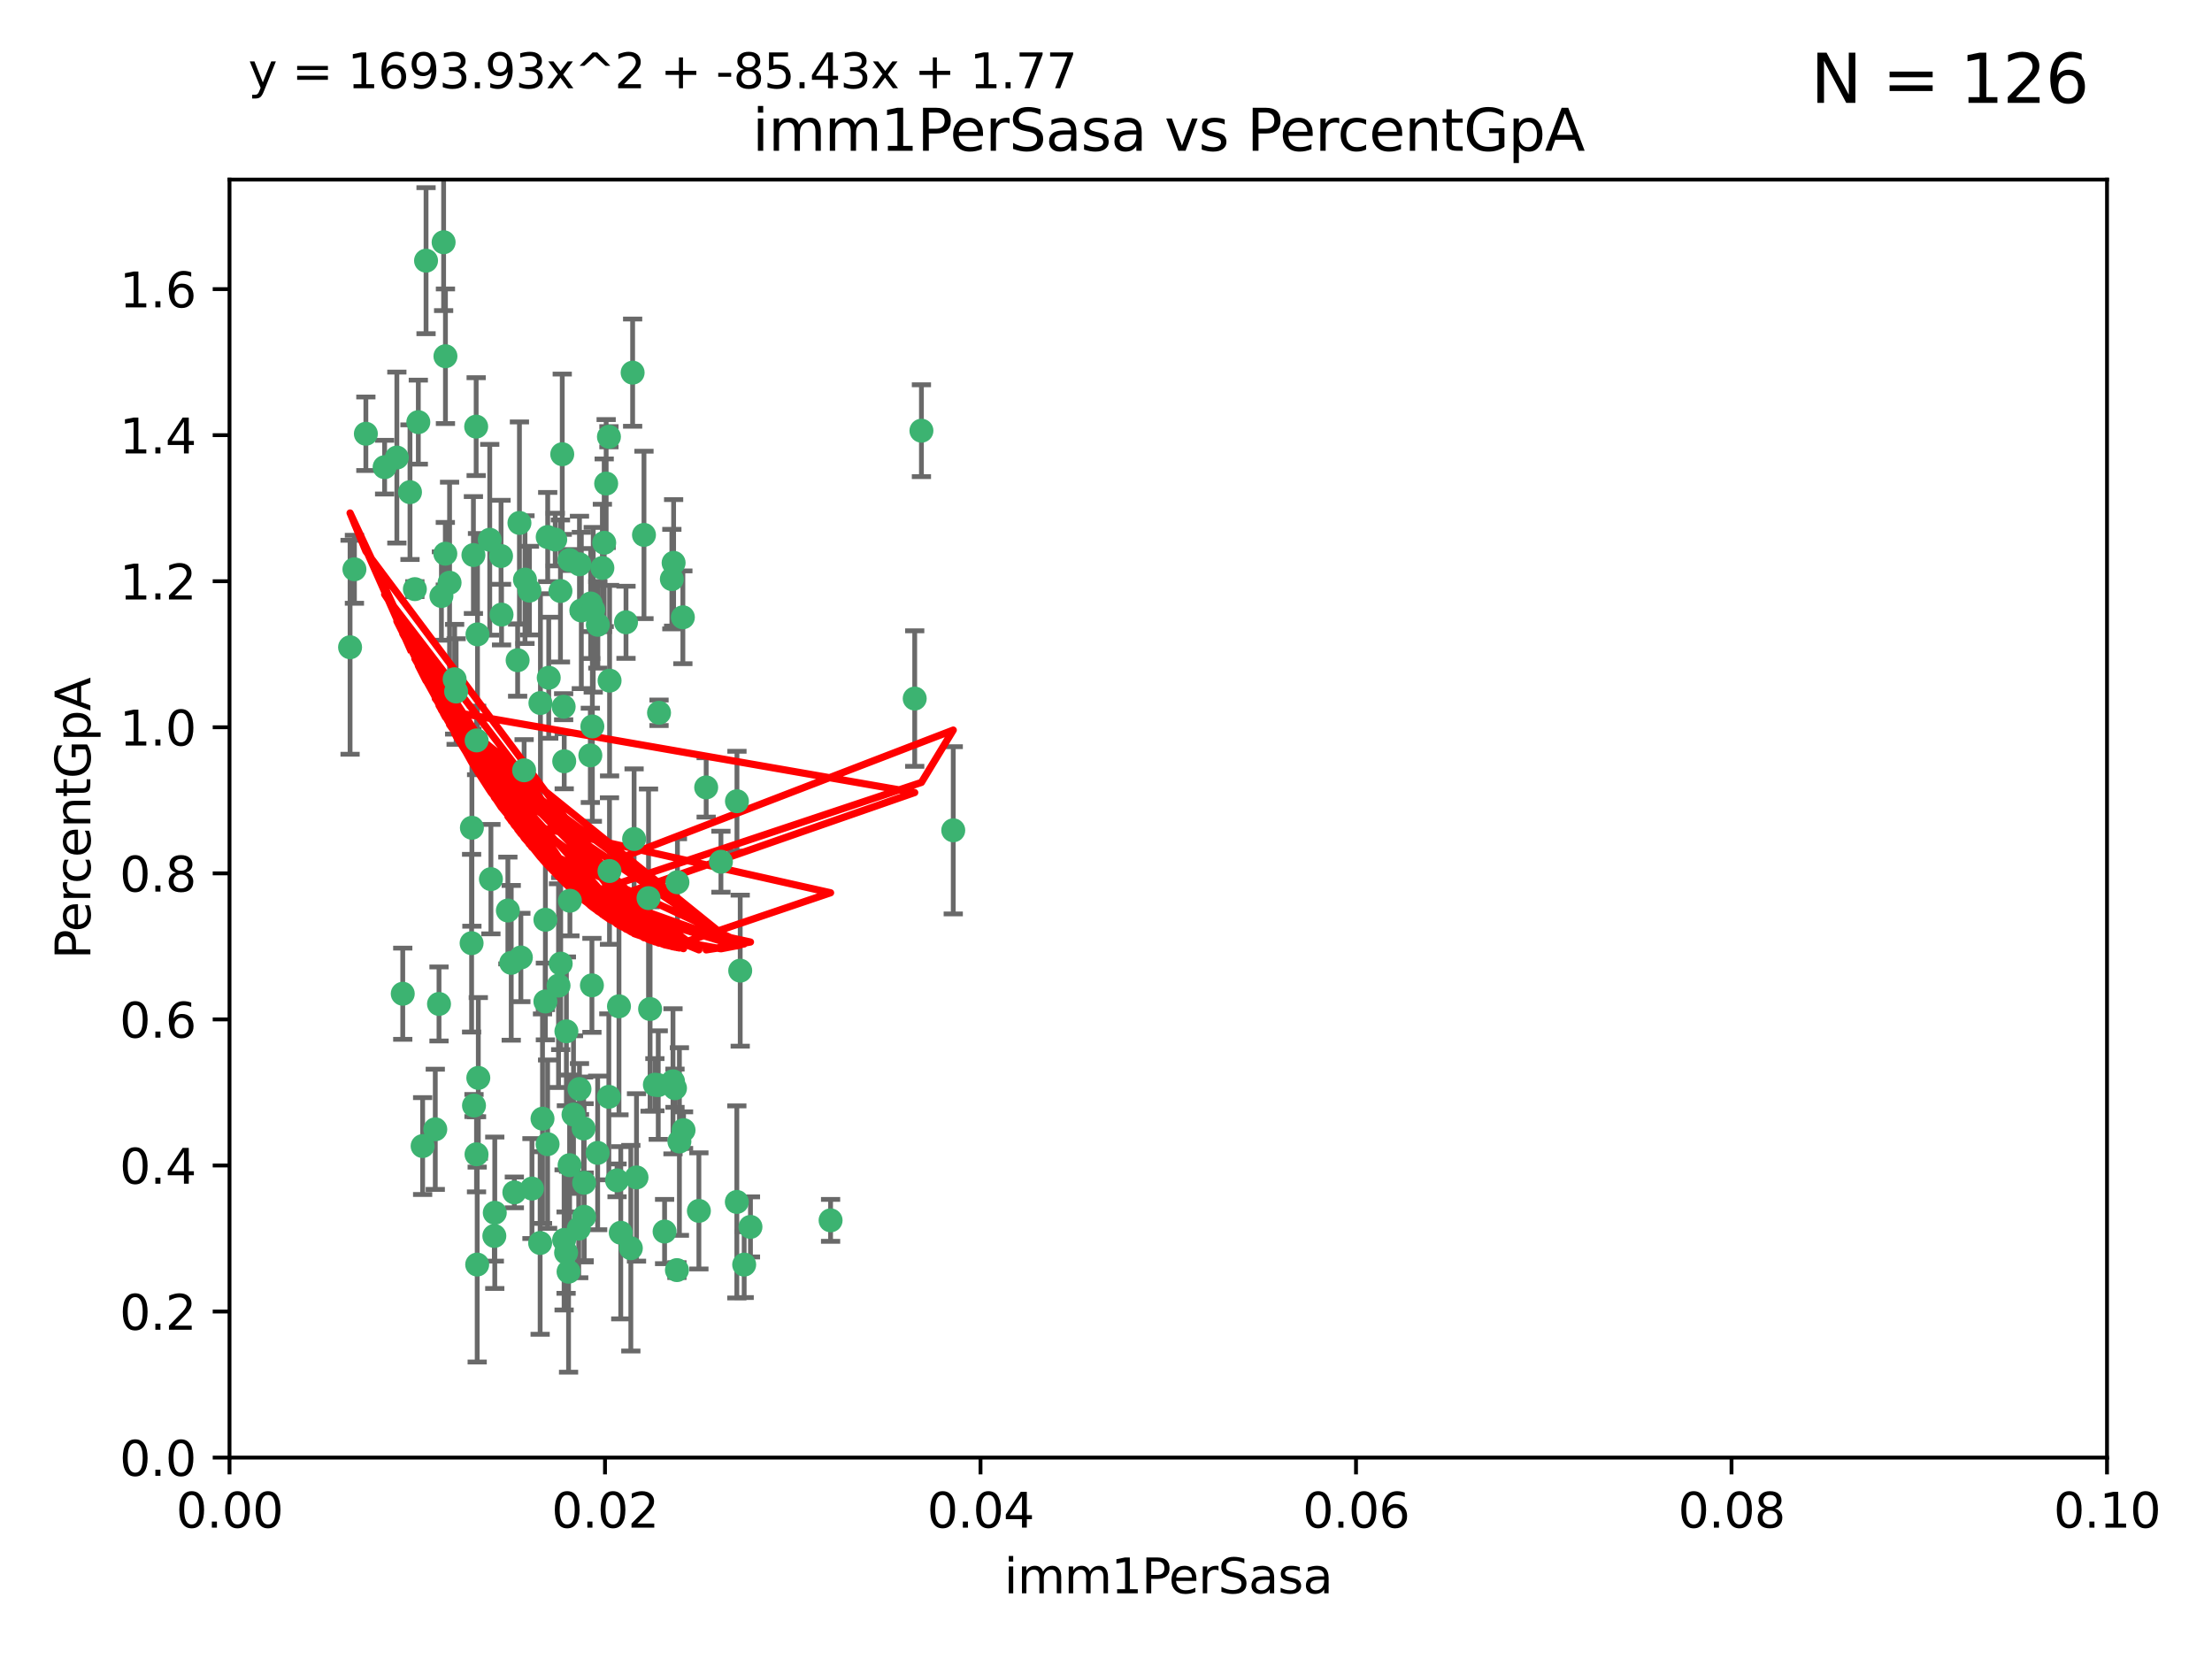 <?xml version="1.0" encoding="utf-8" standalone="no"?>
<!DOCTYPE svg PUBLIC "-//W3C//DTD SVG 1.1//EN"
  "http://www.w3.org/Graphics/SVG/1.1/DTD/svg11.dtd">
<svg xmlns:xlink="http://www.w3.org/1999/xlink" width="460.8pt" height="345.6pt" viewBox="0 0 460.8 345.6" xmlns="http://www.w3.org/2000/svg" version="1.1">
 <defs>
  <style type="text/css">*{stroke-linejoin: round; stroke-linecap: butt}</style>
 </defs>
 <g id="figure_1">
  <g id="patch_1">
   <path d="M 0 345.6 
L 460.8 345.6 
L 460.8 0 
L 0 0 
z
" style="fill: #ffffff"/>
  </g>
  <g id="axes_1">
   <g id="patch_2">
    <path d="M 47.81 303.64 
L 438.93 303.64 
L 438.93 37.411 
L 47.81 37.411 
z
" style="fill: #ffffff"/>
   </g>
   <g id="PathCollection_1">
    <defs>
     <path id="m8b5f175551" d="M 0 1.118 
C 0.297 1.118 0.581 1 0.791 0.791 
C 1 0.581 1.118 0.297 1.118 0 
C 1.118 -0.297 1 -0.581 0.791 -0.791 
C 0.581 -1 0.297 -1.118 0 -1.118 
C -0.297 -1.118 -0.581 -1 -0.791 -0.791 
C -1 -0.581 -1.118 -0.297 -1.118 0 
C -1.118 0.297 -1 0.581 -0.791 0.791 
C -0.581 1 -0.297 1.118 0 1.118 
z
" style="stroke: #3cb371"/>
    </defs>
    <g clip-path="url(#pb8d292c546)">
     <use xlink:href="#m8b5f175551" x="85.409" y="102.526" style="fill: #3cb371; stroke: #3cb371"/>
     <use xlink:href="#m8b5f175551" x="73.834" y="118.592" style="fill: #3cb371; stroke: #3cb371"/>
     <use xlink:href="#m8b5f175551" x="92.769" y="115.347" style="fill: #3cb371; stroke: #3cb371"/>
     <use xlink:href="#m8b5f175551" x="82.672" y="95.318" style="fill: #3cb371; stroke: #3cb371"/>
     <use xlink:href="#m8b5f175551" x="92.794" y="74.211" style="fill: #3cb371; stroke: #3cb371"/>
     <use xlink:href="#m8b5f175551" x="72.927" y="134.836" style="fill: #3cb371; stroke: #3cb371"/>
     <use xlink:href="#m8b5f175551" x="76.217" y="90.362" style="fill: #3cb371; stroke: #3cb371"/>
     <use xlink:href="#m8b5f175551" x="137.288" y="148.487" style="fill: #3cb371; stroke: #3cb371"/>
     <use xlink:href="#m8b5f175551" x="87.143" y="87.939" style="fill: #3cb371; stroke: #3cb371"/>
     <use xlink:href="#m8b5f175551" x="88.753" y="54.304" style="fill: #3cb371; stroke: #3cb371"/>
     <use xlink:href="#m8b5f175551" x="142.254" y="128.593" style="fill: #3cb371; stroke: #3cb371"/>
     <use xlink:href="#m8b5f175551" x="108.209" y="108.935" style="fill: #3cb371; stroke: #3cb371"/>
     <use xlink:href="#m8b5f175551" x="124.542" y="130.157" style="fill: #3cb371; stroke: #3cb371"/>
     <use xlink:href="#m8b5f175551" x="135.1" y="187.094" style="fill: #3cb371; stroke: #3cb371"/>
     <use xlink:href="#m8b5f175551" x="80.123" y="97.317" style="fill: #3cb371; stroke: #3cb371"/>
     <use xlink:href="#m8b5f175551" x="123.047" y="125.723" style="fill: #3cb371; stroke: #3cb371"/>
     <use xlink:href="#m8b5f175551" x="83.9" y="207.013" style="fill: #3cb371; stroke: #3cb371"/>
     <use xlink:href="#m8b5f175551" x="104.377" y="115.829" style="fill: #3cb371; stroke: #3cb371"/>
     <use xlink:href="#m8b5f175551" x="116.753" y="123.117" style="fill: #3cb371; stroke: #3cb371"/>
     <use xlink:href="#m8b5f175551" x="102.266" y="183.14" style="fill: #3cb371; stroke: #3cb371"/>
     <use xlink:href="#m8b5f175551" x="95.019" y="144.057" style="fill: #3cb371; stroke: #3cb371"/>
     <use xlink:href="#m8b5f175551" x="153.521" y="166.909" style="fill: #3cb371; stroke: #3cb371"/>
     <use xlink:href="#m8b5f175551" x="99.194" y="88.874" style="fill: #3cb371; stroke: #3cb371"/>
     <use xlink:href="#m8b5f175551" x="91.453" y="209.141" style="fill: #3cb371; stroke: #3cb371"/>
     <use xlink:href="#m8b5f175551" x="153.496" y="250.385" style="fill: #3cb371; stroke: #3cb371"/>
     <use xlink:href="#m8b5f175551" x="121.1" y="127.171" style="fill: #3cb371; stroke: #3cb371"/>
     <use xlink:href="#m8b5f175551" x="98.305" y="172.439" style="fill: #3cb371; stroke: #3cb371"/>
     <use xlink:href="#m8b5f175551" x="123.582" y="127.028" style="fill: #3cb371; stroke: #3cb371"/>
     <use xlink:href="#m8b5f175551" x="156.336" y="255.586" style="fill: #3cb371; stroke: #3cb371"/>
     <use xlink:href="#m8b5f175551" x="147.11" y="164.032" style="fill: #3cb371; stroke: #3cb371"/>
     <use xlink:href="#m8b5f175551" x="155.026" y="263.443" style="fill: #3cb371; stroke: #3cb371"/>
     <use xlink:href="#m8b5f175551" x="110.293" y="123.038" style="fill: #3cb371; stroke: #3cb371"/>
     <use xlink:href="#m8b5f175551" x="91.957" y="124.161" style="fill: #3cb371; stroke: #3cb371"/>
     <use xlink:href="#m8b5f175551" x="190.552" y="145.522" style="fill: #3cb371; stroke: #3cb371"/>
     <use xlink:href="#m8b5f175551" x="122.978" y="157.353" style="fill: #3cb371; stroke: #3cb371"/>
     <use xlink:href="#m8b5f175551" x="145.592" y="252.251" style="fill: #3cb371; stroke: #3cb371"/>
     <use xlink:href="#m8b5f175551" x="102.024" y="112.441" style="fill: #3cb371; stroke: #3cb371"/>
     <use xlink:href="#m8b5f175551" x="98.621" y="115.624" style="fill: #3cb371; stroke: #3cb371"/>
     <use xlink:href="#m8b5f175551" x="109.364" y="120.746" style="fill: #3cb371; stroke: #3cb371"/>
     <use xlink:href="#m8b5f175551" x="125.866" y="113.07" style="fill: #3cb371; stroke: #3cb371"/>
     <use xlink:href="#m8b5f175551" x="106.5" y="200.575" style="fill: #3cb371; stroke: #3cb371"/>
     <use xlink:href="#m8b5f175551" x="173.026" y="254.222" style="fill: #3cb371; stroke: #3cb371"/>
     <use xlink:href="#m8b5f175551" x="139.96" y="120.64" style="fill: #3cb371; stroke: #3cb371"/>
     <use xlink:href="#m8b5f175551" x="92.414" y="50.463" style="fill: #3cb371; stroke: #3cb371"/>
     <use xlink:href="#m8b5f175551" x="125.487" y="118.317" style="fill: #3cb371; stroke: #3cb371"/>
     <use xlink:href="#m8b5f175551" x="99.471" y="132.151" style="fill: #3cb371; stroke: #3cb371"/>
     <use xlink:href="#m8b5f175551" x="120.714" y="117.548" style="fill: #3cb371; stroke: #3cb371"/>
     <use xlink:href="#m8b5f175551" x="98.743" y="230.303" style="fill: #3cb371; stroke: #3cb371"/>
     <use xlink:href="#m8b5f175551" x="104.481" y="128.033" style="fill: #3cb371; stroke: #3cb371"/>
     <use xlink:href="#m8b5f175551" x="86.423" y="122.726" style="fill: #3cb371; stroke: #3cb371"/>
     <use xlink:href="#m8b5f175551" x="115.666" y="112.4" style="fill: #3cb371; stroke: #3cb371"/>
     <use xlink:href="#m8b5f175551" x="93.655" y="121.39" style="fill: #3cb371; stroke: #3cb371"/>
     <use xlink:href="#m8b5f175551" x="134.153" y="111.43" style="fill: #3cb371; stroke: #3cb371"/>
     <use xlink:href="#m8b5f175551" x="117.928" y="260.948" style="fill: #3cb371; stroke: #3cb371"/>
     <use xlink:href="#m8b5f175551" x="114.311" y="141.186" style="fill: #3cb371; stroke: #3cb371"/>
     <use xlink:href="#m8b5f175551" x="102.978" y="257.472" style="fill: #3cb371; stroke: #3cb371"/>
     <use xlink:href="#m8b5f175551" x="126.275" y="100.735" style="fill: #3cb371; stroke: #3cb371"/>
     <use xlink:href="#m8b5f175551" x="142.395" y="235.426" style="fill: #3cb371; stroke: #3cb371"/>
     <use xlink:href="#m8b5f175551" x="118.722" y="187.642" style="fill: #3cb371; stroke: #3cb371"/>
     <use xlink:href="#m8b5f175551" x="113.616" y="191.601" style="fill: #3cb371; stroke: #3cb371"/>
     <use xlink:href="#m8b5f175551" x="126.852" y="90.985" style="fill: #3cb371; stroke: #3cb371"/>
     <use xlink:href="#m8b5f175551" x="118.629" y="116.663" style="fill: #3cb371; stroke: #3cb371"/>
     <use xlink:href="#m8b5f175551" x="140.327" y="117.25" style="fill: #3cb371; stroke: #3cb371"/>
     <use xlink:href="#m8b5f175551" x="90.677" y="235.252" style="fill: #3cb371; stroke: #3cb371"/>
     <use xlink:href="#m8b5f175551" x="120.559" y="255.956" style="fill: #3cb371; stroke: #3cb371"/>
     <use xlink:href="#m8b5f175551" x="107.146" y="248.399" style="fill: #3cb371; stroke: #3cb371"/>
     <use xlink:href="#m8b5f175551" x="88.042" y="238.745" style="fill: #3cb371; stroke: #3cb371"/>
     <use xlink:href="#m8b5f175551" x="98.243" y="196.482" style="fill: #3cb371; stroke: #3cb371"/>
     <use xlink:href="#m8b5f175551" x="108.506" y="199.457" style="fill: #3cb371; stroke: #3cb371"/>
     <use xlink:href="#m8b5f175551" x="128.542" y="245.891" style="fill: #3cb371; stroke: #3cb371"/>
     <use xlink:href="#m8b5f175551" x="113.015" y="233.04" style="fill: #3cb371; stroke: #3cb371"/>
     <use xlink:href="#m8b5f175551" x="114.096" y="111.877" style="fill: #3cb371; stroke: #3cb371"/>
     <use xlink:href="#m8b5f175551" x="126.966" y="181.451" style="fill: #3cb371; stroke: #3cb371"/>
     <use xlink:href="#m8b5f175551" x="99.64" y="224.544" style="fill: #3cb371; stroke: #3cb371"/>
     <use xlink:href="#m8b5f175551" x="121.578" y="235.075" style="fill: #3cb371; stroke: #3cb371"/>
     <use xlink:href="#m8b5f175551" x="99.267" y="240.46" style="fill: #3cb371; stroke: #3cb371"/>
     <use xlink:href="#m8b5f175551" x="128.943" y="209.633" style="fill: #3cb371; stroke: #3cb371"/>
     <use xlink:href="#m8b5f175551" x="140.614" y="226.694" style="fill: #3cb371; stroke: #3cb371"/>
     <use xlink:href="#m8b5f175551" x="116.804" y="200.742" style="fill: #3cb371; stroke: #3cb371"/>
     <use xlink:href="#m8b5f175551" x="126.832" y="228.491" style="fill: #3cb371; stroke: #3cb371"/>
     <use xlink:href="#m8b5f175551" x="120.716" y="226.863" style="fill: #3cb371; stroke: #3cb371"/>
     <use xlink:href="#m8b5f175551" x="191.95" y="89.722" style="fill: #3cb371; stroke: #3cb371"/>
     <use xlink:href="#m8b5f175551" x="198.58" y="172.967" style="fill: #3cb371; stroke: #3cb371"/>
     <use xlink:href="#m8b5f175551" x="117.126" y="94.622" style="fill: #3cb371; stroke: #3cb371"/>
     <use xlink:href="#m8b5f175551" x="107.832" y="137.537" style="fill: #3cb371; stroke: #3cb371"/>
     <use xlink:href="#m8b5f175551" x="124.504" y="240.17" style="fill: #3cb371; stroke: #3cb371"/>
     <use xlink:href="#m8b5f175551" x="113.613" y="208.627" style="fill: #3cb371; stroke: #3cb371"/>
     <use xlink:href="#m8b5f175551" x="114.073" y="238.351" style="fill: #3cb371; stroke: #3cb371"/>
     <use xlink:href="#m8b5f175551" x="99.407" y="263.429" style="fill: #3cb371; stroke: #3cb371"/>
     <use xlink:href="#m8b5f175551" x="121.693" y="253.486" style="fill: #3cb371; stroke: #3cb371"/>
     <use xlink:href="#m8b5f175551" x="103.07" y="252.643" style="fill: #3cb371; stroke: #3cb371"/>
     <use xlink:href="#m8b5f175551" x="123.309" y="205.263" style="fill: #3cb371; stroke: #3cb371"/>
     <use xlink:href="#m8b5f175551" x="117.99" y="214.843" style="fill: #3cb371; stroke: #3cb371"/>
     <use xlink:href="#m8b5f175551" x="94.708" y="141.497" style="fill: #3cb371; stroke: #3cb371"/>
     <use xlink:href="#m8b5f175551" x="110.817" y="247.6" style="fill: #3cb371; stroke: #3cb371"/>
     <use xlink:href="#m8b5f175551" x="141.017" y="264.585" style="fill: #3cb371; stroke: #3cb371"/>
     <use xlink:href="#m8b5f175551" x="121.684" y="246.398" style="fill: #3cb371; stroke: #3cb371"/>
     <use xlink:href="#m8b5f175551" x="129.315" y="256.806" style="fill: #3cb371; stroke: #3cb371"/>
     <use xlink:href="#m8b5f175551" x="137.125" y="226.045" style="fill: #3cb371; stroke: #3cb371"/>
     <use xlink:href="#m8b5f175551" x="109.184" y="160.464" style="fill: #3cb371; stroke: #3cb371"/>
     <use xlink:href="#m8b5f175551" x="116.353" y="205.321" style="fill: #3cb371; stroke: #3cb371"/>
     <use xlink:href="#m8b5f175551" x="141.121" y="183.793" style="fill: #3cb371; stroke: #3cb371"/>
     <use xlink:href="#m8b5f175551" x="130.408" y="129.634" style="fill: #3cb371; stroke: #3cb371"/>
     <use xlink:href="#m8b5f175551" x="117.515" y="258.299" style="fill: #3cb371; stroke: #3cb371"/>
     <use xlink:href="#m8b5f175551" x="119.472" y="232.184" style="fill: #3cb371; stroke: #3cb371"/>
     <use xlink:href="#m8b5f175551" x="105.8" y="189.677" style="fill: #3cb371; stroke: #3cb371"/>
     <use xlink:href="#m8b5f175551" x="112.52" y="258.939" style="fill: #3cb371; stroke: #3cb371"/>
     <use xlink:href="#m8b5f175551" x="99.288" y="154.242" style="fill: #3cb371; stroke: #3cb371"/>
     <use xlink:href="#m8b5f175551" x="118.658" y="242.728" style="fill: #3cb371; stroke: #3cb371"/>
     <use xlink:href="#m8b5f175551" x="117.419" y="147.219" style="fill: #3cb371; stroke: #3cb371"/>
     <use xlink:href="#m8b5f175551" x="132.094" y="174.785" style="fill: #3cb371; stroke: #3cb371"/>
     <use xlink:href="#m8b5f175551" x="138.446" y="256.55" style="fill: #3cb371; stroke: #3cb371"/>
     <use xlink:href="#m8b5f175551" x="141.533" y="237.798" style="fill: #3cb371; stroke: #3cb371"/>
     <use xlink:href="#m8b5f175551" x="135.426" y="210.197" style="fill: #3cb371; stroke: #3cb371"/>
     <use xlink:href="#m8b5f175551" x="118.441" y="264.919" style="fill: #3cb371; stroke: #3cb371"/>
     <use xlink:href="#m8b5f175551" x="112.582" y="146.454" style="fill: #3cb371; stroke: #3cb371"/>
     <use xlink:href="#m8b5f175551" x="136.424" y="225.964" style="fill: #3cb371; stroke: #3cb371"/>
     <use xlink:href="#m8b5f175551" x="126.986" y="141.79" style="fill: #3cb371; stroke: #3cb371"/>
     <use xlink:href="#m8b5f175551" x="123.399" y="151.336" style="fill: #3cb371; stroke: #3cb371"/>
     <use xlink:href="#m8b5f175551" x="131.415" y="260.024" style="fill: #3cb371; stroke: #3cb371"/>
     <use xlink:href="#m8b5f175551" x="131.789" y="77.63" style="fill: #3cb371; stroke: #3cb371"/>
     <use xlink:href="#m8b5f175551" x="150.182" y="179.513" style="fill: #3cb371; stroke: #3cb371"/>
     <use xlink:href="#m8b5f175551" x="154.2" y="202.204" style="fill: #3cb371; stroke: #3cb371"/>
     <use xlink:href="#m8b5f175551" x="117.538" y="158.587" style="fill: #3cb371; stroke: #3cb371"/>
     <use xlink:href="#m8b5f175551" x="140.197" y="225.255" style="fill: #3cb371; stroke: #3cb371"/>
     <use xlink:href="#m8b5f175551" x="132.596" y="245.278" style="fill: #3cb371; stroke: #3cb371"/>
    </g>
   </g>
   <g id="matplotlib.axis_1">
    <g id="xtick_1">
     <g id="line2d_1">
      <defs>
       <path id="mff33f16598" d="M 0 0 
L 0 3.5 
" style="stroke: #000000; stroke-width: 0.8"/>
      </defs>
      <g>
       <use xlink:href="#mff33f16598" x="47.81" y="303.64" style="stroke: #000000; stroke-width: 0.8"/>
      </g>
     </g>
     <g id="text_1">
      <!-- 0.00 -->
      <g transform="translate(36.677 318.238)scale(0.1 -0.1)">
       <defs>
        <path id="DejaVuSans-30" d="M 2034 4250 
Q 1547 4250 1301 3770 
Q 1056 3291 1056 2328 
Q 1056 1369 1301 889 
Q 1547 409 2034 409 
Q 2525 409 2770 889 
Q 3016 1369 3016 2328 
Q 3016 3291 2770 3770 
Q 2525 4250 2034 4250 
z
M 2034 4750 
Q 2819 4750 3233 4129 
Q 3647 3509 3647 2328 
Q 3647 1150 3233 529 
Q 2819 -91 2034 -91 
Q 1250 -91 836 529 
Q 422 1150 422 2328 
Q 422 3509 836 4129 
Q 1250 4750 2034 4750 
z
" transform="scale(0.016)"/>
        <path id="DejaVuSans-2e" d="M 684 794 
L 1344 794 
L 1344 0 
L 684 0 
L 684 794 
z
" transform="scale(0.016)"/>
       </defs>
       <use xlink:href="#DejaVuSans-30"/>
       <use xlink:href="#DejaVuSans-2e" x="63.623"/>
       <use xlink:href="#DejaVuSans-30" x="95.41"/>
       <use xlink:href="#DejaVuSans-30" x="159.033"/>
      </g>
     </g>
    </g>
    <g id="xtick_2">
     <g id="line2d_2">
      <g>
       <use xlink:href="#mff33f16598" x="126.034" y="303.64" style="stroke: #000000; stroke-width: 0.8"/>
      </g>
     </g>
     <g id="text_2">
      <!-- 0.02 -->
      <g transform="translate(114.901 318.238)scale(0.1 -0.1)">
       <defs>
        <path id="DejaVuSans-32" d="M 1228 531 
L 3431 531 
L 3431 0 
L 469 0 
L 469 531 
Q 828 903 1448 1529 
Q 2069 2156 2228 2338 
Q 2531 2678 2651 2914 
Q 2772 3150 2772 3378 
Q 2772 3750 2511 3984 
Q 2250 4219 1831 4219 
Q 1534 4219 1204 4116 
Q 875 4013 500 3803 
L 500 4441 
Q 881 4594 1212 4672 
Q 1544 4750 1819 4750 
Q 2544 4750 2975 4387 
Q 3406 4025 3406 3419 
Q 3406 3131 3298 2873 
Q 3191 2616 2906 2266 
Q 2828 2175 2409 1742 
Q 1991 1309 1228 531 
z
" transform="scale(0.016)"/>
       </defs>
       <use xlink:href="#DejaVuSans-30"/>
       <use xlink:href="#DejaVuSans-2e" x="63.623"/>
       <use xlink:href="#DejaVuSans-30" x="95.41"/>
       <use xlink:href="#DejaVuSans-32" x="159.033"/>
      </g>
     </g>
    </g>
    <g id="xtick_3">
     <g id="line2d_3">
      <g>
       <use xlink:href="#mff33f16598" x="204.258" y="303.64" style="stroke: #000000; stroke-width: 0.8"/>
      </g>
     </g>
     <g id="text_3">
      <!-- 0.04 -->
      <g transform="translate(193.125 318.238)scale(0.1 -0.1)">
       <defs>
        <path id="DejaVuSans-34" d="M 2419 4116 
L 825 1625 
L 2419 1625 
L 2419 4116 
z
M 2253 4666 
L 3047 4666 
L 3047 1625 
L 3713 1625 
L 3713 1100 
L 3047 1100 
L 3047 0 
L 2419 0 
L 2419 1100 
L 313 1100 
L 313 1709 
L 2253 4666 
z
" transform="scale(0.016)"/>
       </defs>
       <use xlink:href="#DejaVuSans-30"/>
       <use xlink:href="#DejaVuSans-2e" x="63.623"/>
       <use xlink:href="#DejaVuSans-30" x="95.41"/>
       <use xlink:href="#DejaVuSans-34" x="159.033"/>
      </g>
     </g>
    </g>
    <g id="xtick_4">
     <g id="line2d_4">
      <g>
       <use xlink:href="#mff33f16598" x="282.482" y="303.64" style="stroke: #000000; stroke-width: 0.8"/>
      </g>
     </g>
     <g id="text_4">
      <!-- 0.06 -->
      <g transform="translate(271.349 318.238)scale(0.1 -0.1)">
       <defs>
        <path id="DejaVuSans-36" d="M 2113 2584 
Q 1688 2584 1439 2293 
Q 1191 2003 1191 1497 
Q 1191 994 1439 701 
Q 1688 409 2113 409 
Q 2538 409 2786 701 
Q 3034 994 3034 1497 
Q 3034 2003 2786 2293 
Q 2538 2584 2113 2584 
z
M 3366 4563 
L 3366 3988 
Q 3128 4100 2886 4159 
Q 2644 4219 2406 4219 
Q 1781 4219 1451 3797 
Q 1122 3375 1075 2522 
Q 1259 2794 1537 2939 
Q 1816 3084 2150 3084 
Q 2853 3084 3261 2657 
Q 3669 2231 3669 1497 
Q 3669 778 3244 343 
Q 2819 -91 2113 -91 
Q 1303 -91 875 529 
Q 447 1150 447 2328 
Q 447 3434 972 4092 
Q 1497 4750 2381 4750 
Q 2619 4750 2861 4703 
Q 3103 4656 3366 4563 
z
" transform="scale(0.016)"/>
       </defs>
       <use xlink:href="#DejaVuSans-30"/>
       <use xlink:href="#DejaVuSans-2e" x="63.623"/>
       <use xlink:href="#DejaVuSans-30" x="95.41"/>
       <use xlink:href="#DejaVuSans-36" x="159.033"/>
      </g>
     </g>
    </g>
    <g id="xtick_5">
     <g id="line2d_5">
      <g>
       <use xlink:href="#mff33f16598" x="360.706" y="303.64" style="stroke: #000000; stroke-width: 0.8"/>
      </g>
     </g>
     <g id="text_5">
      <!-- 0.08 -->
      <g transform="translate(349.573 318.238)scale(0.1 -0.1)">
       <defs>
        <path id="DejaVuSans-38" d="M 2034 2216 
Q 1584 2216 1326 1975 
Q 1069 1734 1069 1313 
Q 1069 891 1326 650 
Q 1584 409 2034 409 
Q 2484 409 2743 651 
Q 3003 894 3003 1313 
Q 3003 1734 2745 1975 
Q 2488 2216 2034 2216 
z
M 1403 2484 
Q 997 2584 770 2862 
Q 544 3141 544 3541 
Q 544 4100 942 4425 
Q 1341 4750 2034 4750 
Q 2731 4750 3128 4425 
Q 3525 4100 3525 3541 
Q 3525 3141 3298 2862 
Q 3072 2584 2669 2484 
Q 3125 2378 3379 2068 
Q 3634 1759 3634 1313 
Q 3634 634 3220 271 
Q 2806 -91 2034 -91 
Q 1263 -91 848 271 
Q 434 634 434 1313 
Q 434 1759 690 2068 
Q 947 2378 1403 2484 
z
M 1172 3481 
Q 1172 3119 1398 2916 
Q 1625 2713 2034 2713 
Q 2441 2713 2670 2916 
Q 2900 3119 2900 3481 
Q 2900 3844 2670 4047 
Q 2441 4250 2034 4250 
Q 1625 4250 1398 4047 
Q 1172 3844 1172 3481 
z
" transform="scale(0.016)"/>
       </defs>
       <use xlink:href="#DejaVuSans-30"/>
       <use xlink:href="#DejaVuSans-2e" x="63.623"/>
       <use xlink:href="#DejaVuSans-30" x="95.41"/>
       <use xlink:href="#DejaVuSans-38" x="159.033"/>
      </g>
     </g>
    </g>
    <g id="xtick_6">
     <g id="line2d_6">
      <g>
       <use xlink:href="#mff33f16598" x="438.93" y="303.64" style="stroke: #000000; stroke-width: 0.8"/>
      </g>
     </g>
     <g id="text_6">
      <!-- 0.10 -->
      <g transform="translate(427.797 318.238)scale(0.1 -0.1)">
       <defs>
        <path id="DejaVuSans-31" d="M 794 531 
L 1825 531 
L 1825 4091 
L 703 3866 
L 703 4441 
L 1819 4666 
L 2450 4666 
L 2450 531 
L 3481 531 
L 3481 0 
L 794 0 
L 794 531 
z
" transform="scale(0.016)"/>
       </defs>
       <use xlink:href="#DejaVuSans-30"/>
       <use xlink:href="#DejaVuSans-2e" x="63.623"/>
       <use xlink:href="#DejaVuSans-31" x="95.41"/>
       <use xlink:href="#DejaVuSans-30" x="159.033"/>
      </g>
     </g>
    </g>
    <g id="text_7">
     <!-- imm1PerSasa -->
     <g transform="translate(209.186 331.917)scale(0.1 -0.1)">
      <defs>
       <path id="DejaVuSans-69" d="M 603 3500 
L 1178 3500 
L 1178 0 
L 603 0 
L 603 3500 
z
M 603 4863 
L 1178 4863 
L 1178 4134 
L 603 4134 
L 603 4863 
z
" transform="scale(0.016)"/>
       <path id="DejaVuSans-6d" d="M 3328 2828 
Q 3544 3216 3844 3400 
Q 4144 3584 4550 3584 
Q 5097 3584 5394 3201 
Q 5691 2819 5691 2113 
L 5691 0 
L 5113 0 
L 5113 2094 
Q 5113 2597 4934 2840 
Q 4756 3084 4391 3084 
Q 3944 3084 3684 2787 
Q 3425 2491 3425 1978 
L 3425 0 
L 2847 0 
L 2847 2094 
Q 2847 2600 2669 2842 
Q 2491 3084 2119 3084 
Q 1678 3084 1418 2786 
Q 1159 2488 1159 1978 
L 1159 0 
L 581 0 
L 581 3500 
L 1159 3500 
L 1159 2956 
Q 1356 3278 1631 3431 
Q 1906 3584 2284 3584 
Q 2666 3584 2933 3390 
Q 3200 3197 3328 2828 
z
" transform="scale(0.016)"/>
       <path id="DejaVuSans-50" d="M 1259 4147 
L 1259 2394 
L 2053 2394 
Q 2494 2394 2734 2622 
Q 2975 2850 2975 3272 
Q 2975 3691 2734 3919 
Q 2494 4147 2053 4147 
L 1259 4147 
z
M 628 4666 
L 2053 4666 
Q 2838 4666 3239 4311 
Q 3641 3956 3641 3272 
Q 3641 2581 3239 2228 
Q 2838 1875 2053 1875 
L 1259 1875 
L 1259 0 
L 628 0 
L 628 4666 
z
" transform="scale(0.016)"/>
       <path id="DejaVuSans-65" d="M 3597 1894 
L 3597 1613 
L 953 1613 
Q 991 1019 1311 708 
Q 1631 397 2203 397 
Q 2534 397 2845 478 
Q 3156 559 3463 722 
L 3463 178 
Q 3153 47 2828 -22 
Q 2503 -91 2169 -91 
Q 1331 -91 842 396 
Q 353 884 353 1716 
Q 353 2575 817 3079 
Q 1281 3584 2069 3584 
Q 2775 3584 3186 3129 
Q 3597 2675 3597 1894 
z
M 3022 2063 
Q 3016 2534 2758 2815 
Q 2500 3097 2075 3097 
Q 1594 3097 1305 2825 
Q 1016 2553 972 2059 
L 3022 2063 
z
" transform="scale(0.016)"/>
       <path id="DejaVuSans-72" d="M 2631 2963 
Q 2534 3019 2420 3045 
Q 2306 3072 2169 3072 
Q 1681 3072 1420 2755 
Q 1159 2438 1159 1844 
L 1159 0 
L 581 0 
L 581 3500 
L 1159 3500 
L 1159 2956 
Q 1341 3275 1631 3429 
Q 1922 3584 2338 3584 
Q 2397 3584 2469 3576 
Q 2541 3569 2628 3553 
L 2631 2963 
z
" transform="scale(0.016)"/>
       <path id="DejaVuSans-53" d="M 3425 4513 
L 3425 3897 
Q 3066 4069 2747 4153 
Q 2428 4238 2131 4238 
Q 1616 4238 1336 4038 
Q 1056 3838 1056 3469 
Q 1056 3159 1242 3001 
Q 1428 2844 1947 2747 
L 2328 2669 
Q 3034 2534 3370 2195 
Q 3706 1856 3706 1288 
Q 3706 609 3251 259 
Q 2797 -91 1919 -91 
Q 1588 -91 1214 -16 
Q 841 59 441 206 
L 441 856 
Q 825 641 1194 531 
Q 1563 422 1919 422 
Q 2459 422 2753 634 
Q 3047 847 3047 1241 
Q 3047 1584 2836 1778 
Q 2625 1972 2144 2069 
L 1759 2144 
Q 1053 2284 737 2584 
Q 422 2884 422 3419 
Q 422 4038 858 4394 
Q 1294 4750 2059 4750 
Q 2388 4750 2728 4690 
Q 3069 4631 3425 4513 
z
" transform="scale(0.016)"/>
       <path id="DejaVuSans-61" d="M 2194 1759 
Q 1497 1759 1228 1600 
Q 959 1441 959 1056 
Q 959 750 1161 570 
Q 1363 391 1709 391 
Q 2188 391 2477 730 
Q 2766 1069 2766 1631 
L 2766 1759 
L 2194 1759 
z
M 3341 1997 
L 3341 0 
L 2766 0 
L 2766 531 
Q 2569 213 2275 61 
Q 1981 -91 1556 -91 
Q 1019 -91 701 211 
Q 384 513 384 1019 
Q 384 1609 779 1909 
Q 1175 2209 1959 2209 
L 2766 2209 
L 2766 2266 
Q 2766 2663 2505 2880 
Q 2244 3097 1772 3097 
Q 1472 3097 1187 3025 
Q 903 2953 641 2809 
L 641 3341 
Q 956 3463 1253 3523 
Q 1550 3584 1831 3584 
Q 2591 3584 2966 3190 
Q 3341 2797 3341 1997 
z
" transform="scale(0.016)"/>
       <path id="DejaVuSans-73" d="M 2834 3397 
L 2834 2853 
Q 2591 2978 2328 3040 
Q 2066 3103 1784 3103 
Q 1356 3103 1142 2972 
Q 928 2841 928 2578 
Q 928 2378 1081 2264 
Q 1234 2150 1697 2047 
L 1894 2003 
Q 2506 1872 2764 1633 
Q 3022 1394 3022 966 
Q 3022 478 2636 193 
Q 2250 -91 1575 -91 
Q 1294 -91 989 -36 
Q 684 19 347 128 
L 347 722 
Q 666 556 975 473 
Q 1284 391 1588 391 
Q 1994 391 2212 530 
Q 2431 669 2431 922 
Q 2431 1156 2273 1281 
Q 2116 1406 1581 1522 
L 1381 1569 
Q 847 1681 609 1914 
Q 372 2147 372 2553 
Q 372 3047 722 3315 
Q 1072 3584 1716 3584 
Q 2034 3584 2315 3537 
Q 2597 3491 2834 3397 
z
" transform="scale(0.016)"/>
      </defs>
      <use xlink:href="#DejaVuSans-69"/>
      <use xlink:href="#DejaVuSans-6d" x="27.783"/>
      <use xlink:href="#DejaVuSans-6d" x="125.195"/>
      <use xlink:href="#DejaVuSans-31" x="222.607"/>
      <use xlink:href="#DejaVuSans-50" x="286.23"/>
      <use xlink:href="#DejaVuSans-65" x="342.908"/>
      <use xlink:href="#DejaVuSans-72" x="404.432"/>
      <use xlink:href="#DejaVuSans-53" x="445.545"/>
      <use xlink:href="#DejaVuSans-61" x="509.021"/>
      <use xlink:href="#DejaVuSans-73" x="570.301"/>
      <use xlink:href="#DejaVuSans-61" x="622.4"/>
     </g>
    </g>
   </g>
   <g id="matplotlib.axis_2">
    <g id="ytick_1">
     <g id="line2d_7">
      <defs>
       <path id="m3ea07f42f8" d="M 0 0 
L -3.5 0 
" style="stroke: #000000; stroke-width: 0.8"/>
      </defs>
      <g>
       <use xlink:href="#m3ea07f42f8" x="47.81" y="303.64" style="stroke: #000000; stroke-width: 0.8"/>
      </g>
     </g>
     <g id="text_8">
      <!-- 0.0 -->
      <g transform="translate(24.907 307.439)scale(0.1 -0.1)">
       <use xlink:href="#DejaVuSans-30"/>
       <use xlink:href="#DejaVuSans-2e" x="63.623"/>
       <use xlink:href="#DejaVuSans-30" x="95.41"/>
      </g>
     </g>
    </g>
    <g id="ytick_2">
     <g id="line2d_8">
      <g>
       <use xlink:href="#m3ea07f42f8" x="47.81" y="273.214" style="stroke: #000000; stroke-width: 0.8"/>
      </g>
     </g>
     <g id="text_9">
      <!-- 0.2 -->
      <g transform="translate(24.907 277.013)scale(0.1 -0.1)">
       <use xlink:href="#DejaVuSans-30"/>
       <use xlink:href="#DejaVuSans-2e" x="63.623"/>
       <use xlink:href="#DejaVuSans-32" x="95.41"/>
      </g>
     </g>
    </g>
    <g id="ytick_3">
     <g id="line2d_9">
      <g>
       <use xlink:href="#m3ea07f42f8" x="47.81" y="242.788" style="stroke: #000000; stroke-width: 0.8"/>
      </g>
     </g>
     <g id="text_10">
      <!-- 0.4 -->
      <g transform="translate(24.907 246.587)scale(0.1 -0.1)">
       <use xlink:href="#DejaVuSans-30"/>
       <use xlink:href="#DejaVuSans-2e" x="63.623"/>
       <use xlink:href="#DejaVuSans-34" x="95.41"/>
      </g>
     </g>
    </g>
    <g id="ytick_4">
     <g id="line2d_10">
      <g>
       <use xlink:href="#m3ea07f42f8" x="47.81" y="212.362" style="stroke: #000000; stroke-width: 0.8"/>
      </g>
     </g>
     <g id="text_11">
      <!-- 0.6 -->
      <g transform="translate(24.907 216.161)scale(0.1 -0.1)">
       <use xlink:href="#DejaVuSans-30"/>
       <use xlink:href="#DejaVuSans-2e" x="63.623"/>
       <use xlink:href="#DejaVuSans-36" x="95.41"/>
      </g>
     </g>
    </g>
    <g id="ytick_5">
     <g id="line2d_11">
      <g>
       <use xlink:href="#m3ea07f42f8" x="47.81" y="181.935" style="stroke: #000000; stroke-width: 0.8"/>
      </g>
     </g>
     <g id="text_12">
      <!-- 0.8 -->
      <g transform="translate(24.907 185.735)scale(0.1 -0.1)">
       <use xlink:href="#DejaVuSans-30"/>
       <use xlink:href="#DejaVuSans-2e" x="63.623"/>
       <use xlink:href="#DejaVuSans-38" x="95.41"/>
      </g>
     </g>
    </g>
    <g id="ytick_6">
     <g id="line2d_12">
      <g>
       <use xlink:href="#m3ea07f42f8" x="47.81" y="151.509" style="stroke: #000000; stroke-width: 0.8"/>
      </g>
     </g>
     <g id="text_13">
      <!-- 1.0 -->
      <g transform="translate(24.907 155.308)scale(0.1 -0.1)">
       <use xlink:href="#DejaVuSans-31"/>
       <use xlink:href="#DejaVuSans-2e" x="63.623"/>
       <use xlink:href="#DejaVuSans-30" x="95.41"/>
      </g>
     </g>
    </g>
    <g id="ytick_7">
     <g id="line2d_13">
      <g>
       <use xlink:href="#m3ea07f42f8" x="47.81" y="121.083" style="stroke: #000000; stroke-width: 0.8"/>
      </g>
     </g>
     <g id="text_14">
      <!-- 1.2 -->
      <g transform="translate(24.907 124.882)scale(0.1 -0.1)">
       <use xlink:href="#DejaVuSans-31"/>
       <use xlink:href="#DejaVuSans-2e" x="63.623"/>
       <use xlink:href="#DejaVuSans-32" x="95.41"/>
      </g>
     </g>
    </g>
    <g id="ytick_8">
     <g id="line2d_14">
      <g>
       <use xlink:href="#m3ea07f42f8" x="47.81" y="90.657" style="stroke: #000000; stroke-width: 0.8"/>
      </g>
     </g>
     <g id="text_15">
      <!-- 1.4 -->
      <g transform="translate(24.907 94.456)scale(0.1 -0.1)">
       <use xlink:href="#DejaVuSans-31"/>
       <use xlink:href="#DejaVuSans-2e" x="63.623"/>
       <use xlink:href="#DejaVuSans-34" x="95.41"/>
      </g>
     </g>
    </g>
    <g id="ytick_9">
     <g id="line2d_15">
      <g>
       <use xlink:href="#m3ea07f42f8" x="47.81" y="60.231" style="stroke: #000000; stroke-width: 0.8"/>
      </g>
     </g>
     <g id="text_16">
      <!-- 1.6 -->
      <g transform="translate(24.907 64.03)scale(0.1 -0.1)">
       <use xlink:href="#DejaVuSans-31"/>
       <use xlink:href="#DejaVuSans-2e" x="63.623"/>
       <use xlink:href="#DejaVuSans-36" x="95.41"/>
      </g>
     </g>
    </g>
    <g id="text_17">
     <!-- PercentGpA -->
     <g transform="translate(18.827 199.802)rotate(-90)scale(0.1 -0.1)">
      <defs>
       <path id="DejaVuSans-63" d="M 3122 3366 
L 3122 2828 
Q 2878 2963 2633 3030 
Q 2388 3097 2138 3097 
Q 1578 3097 1268 2742 
Q 959 2388 959 1747 
Q 959 1106 1268 751 
Q 1578 397 2138 397 
Q 2388 397 2633 464 
Q 2878 531 3122 666 
L 3122 134 
Q 2881 22 2623 -34 
Q 2366 -91 2075 -91 
Q 1284 -91 818 406 
Q 353 903 353 1747 
Q 353 2603 823 3093 
Q 1294 3584 2113 3584 
Q 2378 3584 2631 3529 
Q 2884 3475 3122 3366 
z
" transform="scale(0.016)"/>
       <path id="DejaVuSans-6e" d="M 3513 2113 
L 3513 0 
L 2938 0 
L 2938 2094 
Q 2938 2591 2744 2837 
Q 2550 3084 2163 3084 
Q 1697 3084 1428 2787 
Q 1159 2491 1159 1978 
L 1159 0 
L 581 0 
L 581 3500 
L 1159 3500 
L 1159 2956 
Q 1366 3272 1645 3428 
Q 1925 3584 2291 3584 
Q 2894 3584 3203 3211 
Q 3513 2838 3513 2113 
z
" transform="scale(0.016)"/>
       <path id="DejaVuSans-74" d="M 1172 4494 
L 1172 3500 
L 2356 3500 
L 2356 3053 
L 1172 3053 
L 1172 1153 
Q 1172 725 1289 603 
Q 1406 481 1766 481 
L 2356 481 
L 2356 0 
L 1766 0 
Q 1100 0 847 248 
Q 594 497 594 1153 
L 594 3053 
L 172 3053 
L 172 3500 
L 594 3500 
L 594 4494 
L 1172 4494 
z
" transform="scale(0.016)"/>
       <path id="DejaVuSans-47" d="M 3809 666 
L 3809 1919 
L 2778 1919 
L 2778 2438 
L 4434 2438 
L 4434 434 
Q 4069 175 3628 42 
Q 3188 -91 2688 -91 
Q 1594 -91 976 548 
Q 359 1188 359 2328 
Q 359 3472 976 4111 
Q 1594 4750 2688 4750 
Q 3144 4750 3555 4637 
Q 3966 4525 4313 4306 
L 4313 3634 
Q 3963 3931 3569 4081 
Q 3175 4231 2741 4231 
Q 1884 4231 1454 3753 
Q 1025 3275 1025 2328 
Q 1025 1384 1454 906 
Q 1884 428 2741 428 
Q 3075 428 3337 486 
Q 3600 544 3809 666 
z
" transform="scale(0.016)"/>
       <path id="DejaVuSans-70" d="M 1159 525 
L 1159 -1331 
L 581 -1331 
L 581 3500 
L 1159 3500 
L 1159 2969 
Q 1341 3281 1617 3432 
Q 1894 3584 2278 3584 
Q 2916 3584 3314 3078 
Q 3713 2572 3713 1747 
Q 3713 922 3314 415 
Q 2916 -91 2278 -91 
Q 1894 -91 1617 61 
Q 1341 213 1159 525 
z
M 3116 1747 
Q 3116 2381 2855 2742 
Q 2594 3103 2138 3103 
Q 1681 3103 1420 2742 
Q 1159 2381 1159 1747 
Q 1159 1113 1420 752 
Q 1681 391 2138 391 
Q 2594 391 2855 752 
Q 3116 1113 3116 1747 
z
" transform="scale(0.016)"/>
       <path id="DejaVuSans-41" d="M 2188 4044 
L 1331 1722 
L 3047 1722 
L 2188 4044 
z
M 1831 4666 
L 2547 4666 
L 4325 0 
L 3669 0 
L 3244 1197 
L 1141 1197 
L 716 0 
L 50 0 
L 1831 4666 
z
" transform="scale(0.016)"/>
      </defs>
      <use xlink:href="#DejaVuSans-50"/>
      <use xlink:href="#DejaVuSans-65" x="56.678"/>
      <use xlink:href="#DejaVuSans-72" x="118.201"/>
      <use xlink:href="#DejaVuSans-63" x="157.064"/>
      <use xlink:href="#DejaVuSans-65" x="212.045"/>
      <use xlink:href="#DejaVuSans-6e" x="273.568"/>
      <use xlink:href="#DejaVuSans-74" x="336.947"/>
      <use xlink:href="#DejaVuSans-47" x="376.156"/>
      <use xlink:href="#DejaVuSans-70" x="453.646"/>
      <use xlink:href="#DejaVuSans-41" x="517.123"/>
     </g>
    </g>
   </g>
   <g id="LineCollection_1">
    <path d="M 85.409 116.551 
L 85.409 88.502 
" clip-path="url(#pb8d292c546)" style="fill: none; stroke: #696969"/>
    <path d="M 73.834 125.671 
L 73.834 111.513 
" clip-path="url(#pb8d292c546)" style="fill: none; stroke: #696969"/>
    <path d="M 92.769 121.856 
L 92.769 108.837 
" clip-path="url(#pb8d292c546)" style="fill: none; stroke: #696969"/>
    <path d="M 82.672 113.125 
L 82.672 77.511 
" clip-path="url(#pb8d292c546)" style="fill: none; stroke: #696969"/>
    <path d="M 92.794 88.233 
L 92.794 60.19 
" clip-path="url(#pb8d292c546)" style="fill: none; stroke: #696969"/>
    <path d="M 72.927 157.119 
L 72.927 112.554 
" clip-path="url(#pb8d292c546)" style="fill: none; stroke: #696969"/>
    <path d="M 76.217 98.017 
L 76.217 82.708 
" clip-path="url(#pb8d292c546)" style="fill: none; stroke: #696969"/>
    <path d="M 137.288 151.141 
L 137.288 145.832 
" clip-path="url(#pb8d292c546)" style="fill: none; stroke: #696969"/>
    <path d="M 87.143 96.688 
L 87.143 79.189 
" clip-path="url(#pb8d292c546)" style="fill: none; stroke: #696969"/>
    <path d="M 88.753 69.514 
L 88.753 39.094 
" clip-path="url(#pb8d292c546)" style="fill: none; stroke: #696969"/>
    <path d="M 142.254 138.259 
L 142.254 118.927 
" clip-path="url(#pb8d292c546)" style="fill: none; stroke: #696969"/>
    <path d="M 108.209 129.975 
L 108.209 87.895 
" clip-path="url(#pb8d292c546)" style="fill: none; stroke: #696969"/>
    <path d="M 124.542 139.176 
L 124.542 121.139 
" clip-path="url(#pb8d292c546)" style="fill: none; stroke: #696969"/>
    <path d="M 135.1 209.823 
L 135.1 164.366 
" clip-path="url(#pb8d292c546)" style="fill: none; stroke: #696969"/>
    <path d="M 80.123 102.911 
L 80.123 91.723 
" clip-path="url(#pb8d292c546)" style="fill: none; stroke: #696969"/>
    <path d="M 123.047 137.173 
L 123.047 114.273 
" clip-path="url(#pb8d292c546)" style="fill: none; stroke: #696969"/>
    <path d="M 83.9 216.511 
L 83.9 197.514 
" clip-path="url(#pb8d292c546)" style="fill: none; stroke: #696969"/>
    <path d="M 104.377 127.434 
L 104.377 104.223 
" clip-path="url(#pb8d292c546)" style="fill: none; stroke: #696969"/>
    <path d="M 116.753 137.906 
L 116.753 108.328 
" clip-path="url(#pb8d292c546)" style="fill: none; stroke: #696969"/>
    <path d="M 102.266 194.535 
L 102.266 171.745 
" clip-path="url(#pb8d292c546)" style="fill: none; stroke: #696969"/>
    <path d="M 95.019 155.054 
L 95.019 133.06 
" clip-path="url(#pb8d292c546)" style="fill: none; stroke: #696969"/>
    <path d="M 153.521 177.313 
L 153.521 156.505 
" clip-path="url(#pb8d292c546)" style="fill: none; stroke: #696969"/>
    <path d="M 99.194 99.068 
L 99.194 78.679 
" clip-path="url(#pb8d292c546)" style="fill: none; stroke: #696969"/>
    <path d="M 91.453 216.853 
L 91.453 201.43 
" clip-path="url(#pb8d292c546)" style="fill: none; stroke: #696969"/>
    <path d="M 153.496 270.394 
L 153.496 230.377 
" clip-path="url(#pb8d292c546)" style="fill: none; stroke: #696969"/>
    <path d="M 121.1 143.45 
L 121.1 110.892 
" clip-path="url(#pb8d292c546)" style="fill: none; stroke: #696969"/>
    <path d="M 98.305 192.948 
L 98.305 151.931 
" clip-path="url(#pb8d292c546)" style="fill: none; stroke: #696969"/>
    <path d="M 123.582 144.184 
L 123.582 109.872 
" clip-path="url(#pb8d292c546)" style="fill: none; stroke: #696969"/>
    <path d="M 156.336 261.846 
L 156.336 249.326 
" clip-path="url(#pb8d292c546)" style="fill: none; stroke: #696969"/>
    <path d="M 147.11 170.206 
L 147.11 157.858 
" clip-path="url(#pb8d292c546)" style="fill: none; stroke: #696969"/>
    <path d="M 155.026 270.302 
L 155.026 256.584 
" clip-path="url(#pb8d292c546)" style="fill: none; stroke: #696969"/>
    <path d="M 110.293 132.269 
L 110.293 113.807 
" clip-path="url(#pb8d292c546)" style="fill: none; stroke: #696969"/>
    <path d="M 91.957 133.371 
L 91.957 114.951 
" clip-path="url(#pb8d292c546)" style="fill: none; stroke: #696969"/>
    <path d="M 190.552 159.637 
L 190.552 131.407 
" clip-path="url(#pb8d292c546)" style="fill: none; stroke: #696969"/>
    <path d="M 122.978 167.175 
L 122.978 147.531 
" clip-path="url(#pb8d292c546)" style="fill: none; stroke: #696969"/>
    <path d="M 145.592 264.346 
L 145.592 240.155 
" clip-path="url(#pb8d292c546)" style="fill: none; stroke: #696969"/>
    <path d="M 102.024 132.308 
L 102.024 92.574 
" clip-path="url(#pb8d292c546)" style="fill: none; stroke: #696969"/>
    <path d="M 98.621 127.805 
L 98.621 103.444 
" clip-path="url(#pb8d292c546)" style="fill: none; stroke: #696969"/>
    <path d="M 109.364 134.052 
L 109.364 107.441 
" clip-path="url(#pb8d292c546)" style="fill: none; stroke: #696969"/>
    <path d="M 125.866 130.531 
L 125.866 95.608 
" clip-path="url(#pb8d292c546)" style="fill: none; stroke: #696969"/>
    <path d="M 106.5 216.692 
L 106.5 184.457 
" clip-path="url(#pb8d292c546)" style="fill: none; stroke: #696969"/>
    <path d="M 173.026 258.588 
L 173.026 249.857 
" clip-path="url(#pb8d292c546)" style="fill: none; stroke: #696969"/>
    <path d="M 139.96 131.008 
L 139.96 110.272 
" clip-path="url(#pb8d292c546)" style="fill: none; stroke: #696969"/>
    <path d="M 92.414 64.704 
L 92.414 36.222 
" clip-path="url(#pb8d292c546)" style="fill: none; stroke: #696969"/>
    <path d="M 125.487 131.588 
L 125.487 105.046 
" clip-path="url(#pb8d292c546)" style="fill: none; stroke: #696969"/>
    <path d="M 99.471 153.161 
L 99.471 111.142 
" clip-path="url(#pb8d292c546)" style="fill: none; stroke: #696969"/>
    <path d="M 120.714 127.556 
L 120.714 107.539 
" clip-path="url(#pb8d292c546)" style="fill: none; stroke: #696969"/>
    <path d="M 98.743 232.607 
L 98.743 227.999 
" clip-path="url(#pb8d292c546)" style="fill: none; stroke: #696969"/>
    <path d="M 104.481 134.352 
L 104.481 121.715 
" clip-path="url(#pb8d292c546)" style="fill: none; stroke: #696969"/>
    <path d="M 86.423 124.287 
L 86.423 121.164 
" clip-path="url(#pb8d292c546)" style="fill: none; stroke: #696969"/>
    <path d="M 115.666 117.881 
L 115.666 106.919 
" clip-path="url(#pb8d292c546)" style="fill: none; stroke: #696969"/>
    <path d="M 93.655 142.334 
L 93.655 100.445 
" clip-path="url(#pb8d292c546)" style="fill: none; stroke: #696969"/>
    <path d="M 134.153 128.867 
L 134.153 93.993 
" clip-path="url(#pb8d292c546)" style="fill: none; stroke: #696969"/>
    <path d="M 117.928 269.417 
L 117.928 252.479 
" clip-path="url(#pb8d292c546)" style="fill: none; stroke: #696969"/>
    <path d="M 114.311 153.788 
L 114.311 128.583 
" clip-path="url(#pb8d292c546)" style="fill: none; stroke: #696969"/>
    <path d="M 102.978 262.714 
L 102.978 252.23 
" clip-path="url(#pb8d292c546)" style="fill: none; stroke: #696969"/>
    <path d="M 126.275 114.065 
L 126.275 87.405 
" clip-path="url(#pb8d292c546)" style="fill: none; stroke: #696969"/>
    <path d="M 142.395 239.235 
L 142.395 231.618 
" clip-path="url(#pb8d292c546)" style="fill: none; stroke: #696969"/>
    <path d="M 118.722 194.952 
L 118.722 180.332 
" clip-path="url(#pb8d292c546)" style="fill: none; stroke: #696969"/>
    <path d="M 113.616 210.328 
L 113.616 172.874 
" clip-path="url(#pb8d292c546)" style="fill: none; stroke: #696969"/>
    <path d="M 126.852 93.09 
L 126.852 88.88 
" clip-path="url(#pb8d292c546)" style="fill: none; stroke: #696969"/>
    <path d="M 118.629 118.845 
L 118.629 114.48 
" clip-path="url(#pb8d292c546)" style="fill: none; stroke: #696969"/>
    <path d="M 140.327 130.424 
L 140.327 104.076 
" clip-path="url(#pb8d292c546)" style="fill: none; stroke: #696969"/>
    <path d="M 90.677 247.774 
L 90.677 222.731 
" clip-path="url(#pb8d292c546)" style="fill: none; stroke: #696969"/>
    <path d="M 120.559 266.177 
L 120.559 245.734 
" clip-path="url(#pb8d292c546)" style="fill: none; stroke: #696969"/>
    <path d="M 107.146 251.602 
L 107.146 245.196 
" clip-path="url(#pb8d292c546)" style="fill: none; stroke: #696969"/>
    <path d="M 88.042 248.833 
L 88.042 228.656 
" clip-path="url(#pb8d292c546)" style="fill: none; stroke: #696969"/>
    <path d="M 98.243 214.989 
L 98.243 177.976 
" clip-path="url(#pb8d292c546)" style="fill: none; stroke: #696969"/>
    <path d="M 108.506 208.661 
L 108.506 190.254 
" clip-path="url(#pb8d292c546)" style="fill: none; stroke: #696969"/>
    <path d="M 128.542 249.307 
L 128.542 242.474 
" clip-path="url(#pb8d292c546)" style="fill: none; stroke: #696969"/>
    <path d="M 113.015 254.859 
L 113.015 211.22 
" clip-path="url(#pb8d292c546)" style="fill: none; stroke: #696969"/>
    <path d="M 114.096 121.164 
L 114.096 102.59 
" clip-path="url(#pb8d292c546)" style="fill: none; stroke: #696969"/>
    <path d="M 126.966 196.715 
L 126.966 166.186 
" clip-path="url(#pb8d292c546)" style="fill: none; stroke: #696969"/>
    <path d="M 99.64 241.275 
L 99.64 207.813 
" clip-path="url(#pb8d292c546)" style="fill: none; stroke: #696969"/>
    <path d="M 121.578 245.783 
L 121.578 224.368 
" clip-path="url(#pb8d292c546)" style="fill: none; stroke: #696969"/>
    <path d="M 99.267 248.283 
L 99.267 232.638 
" clip-path="url(#pb8d292c546)" style="fill: none; stroke: #696969"/>
    <path d="M 128.943 232.235 
L 128.943 187.031 
" clip-path="url(#pb8d292c546)" style="fill: none; stroke: #696969"/>
    <path d="M 140.614 230.679 
L 140.614 222.709 
" clip-path="url(#pb8d292c546)" style="fill: none; stroke: #696969"/>
    <path d="M 116.804 218.655 
L 116.804 182.829 
" clip-path="url(#pb8d292c546)" style="fill: none; stroke: #696969"/>
    <path d="M 126.832 245.782 
L 126.832 211.201 
" clip-path="url(#pb8d292c546)" style="fill: none; stroke: #696969"/>
    <path d="M 120.716 232.164 
L 120.716 221.562 
" clip-path="url(#pb8d292c546)" style="fill: none; stroke: #696969"/>
    <path d="M 191.95 99.288 
L 191.95 80.155 
" clip-path="url(#pb8d292c546)" style="fill: none; stroke: #696969"/>
    <path d="M 198.58 190.388 
L 198.58 155.547 
" clip-path="url(#pb8d292c546)" style="fill: none; stroke: #696969"/>
    <path d="M 117.126 111.321 
L 117.126 77.924 
" clip-path="url(#pb8d292c546)" style="fill: none; stroke: #696969"/>
    <path d="M 107.832 145.036 
L 107.832 130.037 
" clip-path="url(#pb8d292c546)" style="fill: none; stroke: #696969"/>
    <path d="M 124.504 256.178 
L 124.504 224.163 
" clip-path="url(#pb8d292c546)" style="fill: none; stroke: #696969"/>
    <path d="M 113.613 216.618 
L 113.613 200.636 
" clip-path="url(#pb8d292c546)" style="fill: none; stroke: #696969"/>
    <path d="M 114.073 255.886 
L 114.073 220.815 
" clip-path="url(#pb8d292c546)" style="fill: none; stroke: #696969"/>
    <path d="M 99.407 283.728 
L 99.407 243.13 
" clip-path="url(#pb8d292c546)" style="fill: none; stroke: #696969"/>
    <path d="M 121.693 262.628 
L 121.693 244.343 
" clip-path="url(#pb8d292c546)" style="fill: none; stroke: #696969"/>
    <path d="M 103.07 268.416 
L 103.07 236.869 
" clip-path="url(#pb8d292c546)" style="fill: none; stroke: #696969"/>
    <path d="M 123.309 215.051 
L 123.309 195.476 
" clip-path="url(#pb8d292c546)" style="fill: none; stroke: #696969"/>
    <path d="M 117.99 230.338 
L 117.99 199.348 
" clip-path="url(#pb8d292c546)" style="fill: none; stroke: #696969"/>
    <path d="M 94.708 152.925 
L 94.708 130.07 
" clip-path="url(#pb8d292c546)" style="fill: none; stroke: #696969"/>
    <path d="M 110.817 258.005 
L 110.817 237.194 
" clip-path="url(#pb8d292c546)" style="fill: none; stroke: #696969"/>
    <path d="M 141.017 266.135 
L 141.017 263.035 
" clip-path="url(#pb8d292c546)" style="fill: none; stroke: #696969"/>
    <path d="M 121.684 262.879 
L 121.684 229.916 
" clip-path="url(#pb8d292c546)" style="fill: none; stroke: #696969"/>
    <path d="M 129.315 274.747 
L 129.315 238.864 
" clip-path="url(#pb8d292c546)" style="fill: none; stroke: #696969"/>
    <path d="M 137.125 237.349 
L 137.125 214.741 
" clip-path="url(#pb8d292c546)" style="fill: none; stroke: #696969"/>
    <path d="M 109.184 166.859 
L 109.184 154.07 
" clip-path="url(#pb8d292c546)" style="fill: none; stroke: #696969"/>
    <path d="M 116.353 226.542 
L 116.353 184.101 
" clip-path="url(#pb8d292c546)" style="fill: none; stroke: #696969"/>
    <path d="M 141.121 192.858 
L 141.121 174.727 
" clip-path="url(#pb8d292c546)" style="fill: none; stroke: #696969"/>
    <path d="M 130.408 137.148 
L 130.408 122.121 
" clip-path="url(#pb8d292c546)" style="fill: none; stroke: #696969"/>
    <path d="M 117.515 272.894 
L 117.515 243.705 
" clip-path="url(#pb8d292c546)" style="fill: none; stroke: #696969"/>
    <path d="M 119.472 248.599 
L 119.472 215.768 
" clip-path="url(#pb8d292c546)" style="fill: none; stroke: #696969"/>
    <path d="M 105.8 200.8 
L 105.8 178.554 
" clip-path="url(#pb8d292c546)" style="fill: none; stroke: #696969"/>
    <path d="M 112.52 277.956 
L 112.52 239.922 
" clip-path="url(#pb8d292c546)" style="fill: none; stroke: #696969"/>
    <path d="M 99.288 161.382 
L 99.288 147.102 
" clip-path="url(#pb8d292c546)" style="fill: none; stroke: #696969"/>
    <path d="M 118.658 261.509 
L 118.658 223.947 
" clip-path="url(#pb8d292c546)" style="fill: none; stroke: #696969"/>
    <path d="M 117.419 149.931 
L 117.419 144.506 
" clip-path="url(#pb8d292c546)" style="fill: none; stroke: #696969"/>
    <path d="M 132.094 189.396 
L 132.094 160.174 
" clip-path="url(#pb8d292c546)" style="fill: none; stroke: #696969"/>
    <path d="M 138.446 263.244 
L 138.446 249.856 
" clip-path="url(#pb8d292c546)" style="fill: none; stroke: #696969"/>
    <path d="M 141.533 257.338 
L 141.533 218.259 
" clip-path="url(#pb8d292c546)" style="fill: none; stroke: #696969"/>
    <path d="M 135.426 231.483 
L 135.426 188.911 
" clip-path="url(#pb8d292c546)" style="fill: none; stroke: #696969"/>
    <path d="M 118.441 285.846 
L 118.441 243.993 
" clip-path="url(#pb8d292c546)" style="fill: none; stroke: #696969"/>
    <path d="M 112.582 169.221 
L 112.582 123.686 
" clip-path="url(#pb8d292c546)" style="fill: none; stroke: #696969"/>
    <path d="M 136.424 231.4 
L 136.424 220.527 
" clip-path="url(#pb8d292c546)" style="fill: none; stroke: #696969"/>
    <path d="M 126.986 161.635 
L 126.986 121.944 
" clip-path="url(#pb8d292c546)" style="fill: none; stroke: #696969"/>
    <path d="M 123.399 171.095 
L 123.399 131.576 
" clip-path="url(#pb8d292c546)" style="fill: none; stroke: #696969"/>
    <path d="M 131.415 281.442 
L 131.415 238.607 
" clip-path="url(#pb8d292c546)" style="fill: none; stroke: #696969"/>
    <path d="M 131.789 88.796 
L 131.789 66.463 
" clip-path="url(#pb8d292c546)" style="fill: none; stroke: #696969"/>
    <path d="M 150.182 185.864 
L 150.182 173.162 
" clip-path="url(#pb8d292c546)" style="fill: none; stroke: #696969"/>
    <path d="M 154.2 217.934 
L 154.2 186.473 
" clip-path="url(#pb8d292c546)" style="fill: none; stroke: #696969"/>
    <path d="M 117.538 164.314 
L 117.538 152.86 
" clip-path="url(#pb8d292c546)" style="fill: none; stroke: #696969"/>
    <path d="M 140.197 240.373 
L 140.197 210.138 
" clip-path="url(#pb8d292c546)" style="fill: none; stroke: #696969"/>
    <path d="M 132.596 262.717 
L 132.596 227.838 
" clip-path="url(#pb8d292c546)" style="fill: none; stroke: #696969"/>
   </g>
   <g id="line2d_16">
    <defs>
     <path id="md676c483c1" d="M 2 0 
L -2 -0 
" style="stroke: #696969"/>
    </defs>
    <g clip-path="url(#pb8d292c546)">
     <use xlink:href="#md676c483c1" x="85.409" y="116.551" style="fill: #696969; stroke: #696969"/>
     <use xlink:href="#md676c483c1" x="73.834" y="125.671" style="fill: #696969; stroke: #696969"/>
     <use xlink:href="#md676c483c1" x="92.769" y="121.856" style="fill: #696969; stroke: #696969"/>
     <use xlink:href="#md676c483c1" x="82.672" y="113.125" style="fill: #696969; stroke: #696969"/>
     <use xlink:href="#md676c483c1" x="92.794" y="88.233" style="fill: #696969; stroke: #696969"/>
     <use xlink:href="#md676c483c1" x="72.927" y="157.119" style="fill: #696969; stroke: #696969"/>
     <use xlink:href="#md676c483c1" x="76.217" y="98.017" style="fill: #696969; stroke: #696969"/>
     <use xlink:href="#md676c483c1" x="137.288" y="151.141" style="fill: #696969; stroke: #696969"/>
     <use xlink:href="#md676c483c1" x="87.143" y="96.688" style="fill: #696969; stroke: #696969"/>
     <use xlink:href="#md676c483c1" x="88.753" y="69.514" style="fill: #696969; stroke: #696969"/>
     <use xlink:href="#md676c483c1" x="142.254" y="138.259" style="fill: #696969; stroke: #696969"/>
     <use xlink:href="#md676c483c1" x="108.209" y="129.975" style="fill: #696969; stroke: #696969"/>
     <use xlink:href="#md676c483c1" x="124.542" y="139.176" style="fill: #696969; stroke: #696969"/>
     <use xlink:href="#md676c483c1" x="135.1" y="209.823" style="fill: #696969; stroke: #696969"/>
     <use xlink:href="#md676c483c1" x="80.123" y="102.911" style="fill: #696969; stroke: #696969"/>
     <use xlink:href="#md676c483c1" x="123.047" y="137.173" style="fill: #696969; stroke: #696969"/>
     <use xlink:href="#md676c483c1" x="83.9" y="216.511" style="fill: #696969; stroke: #696969"/>
     <use xlink:href="#md676c483c1" x="104.377" y="127.434" style="fill: #696969; stroke: #696969"/>
     <use xlink:href="#md676c483c1" x="116.753" y="137.906" style="fill: #696969; stroke: #696969"/>
     <use xlink:href="#md676c483c1" x="102.266" y="194.535" style="fill: #696969; stroke: #696969"/>
     <use xlink:href="#md676c483c1" x="95.019" y="155.054" style="fill: #696969; stroke: #696969"/>
     <use xlink:href="#md676c483c1" x="153.521" y="177.313" style="fill: #696969; stroke: #696969"/>
     <use xlink:href="#md676c483c1" x="99.194" y="99.068" style="fill: #696969; stroke: #696969"/>
     <use xlink:href="#md676c483c1" x="91.453" y="216.853" style="fill: #696969; stroke: #696969"/>
     <use xlink:href="#md676c483c1" x="153.496" y="270.394" style="fill: #696969; stroke: #696969"/>
     <use xlink:href="#md676c483c1" x="121.1" y="143.45" style="fill: #696969; stroke: #696969"/>
     <use xlink:href="#md676c483c1" x="98.305" y="192.948" style="fill: #696969; stroke: #696969"/>
     <use xlink:href="#md676c483c1" x="123.582" y="144.184" style="fill: #696969; stroke: #696969"/>
     <use xlink:href="#md676c483c1" x="156.336" y="261.846" style="fill: #696969; stroke: #696969"/>
     <use xlink:href="#md676c483c1" x="147.11" y="170.206" style="fill: #696969; stroke: #696969"/>
     <use xlink:href="#md676c483c1" x="155.026" y="270.302" style="fill: #696969; stroke: #696969"/>
     <use xlink:href="#md676c483c1" x="110.293" y="132.269" style="fill: #696969; stroke: #696969"/>
     <use xlink:href="#md676c483c1" x="91.957" y="133.371" style="fill: #696969; stroke: #696969"/>
     <use xlink:href="#md676c483c1" x="190.552" y="159.637" style="fill: #696969; stroke: #696969"/>
     <use xlink:href="#md676c483c1" x="122.978" y="167.175" style="fill: #696969; stroke: #696969"/>
     <use xlink:href="#md676c483c1" x="145.592" y="264.346" style="fill: #696969; stroke: #696969"/>
     <use xlink:href="#md676c483c1" x="102.024" y="132.308" style="fill: #696969; stroke: #696969"/>
     <use xlink:href="#md676c483c1" x="98.621" y="127.805" style="fill: #696969; stroke: #696969"/>
     <use xlink:href="#md676c483c1" x="109.364" y="134.052" style="fill: #696969; stroke: #696969"/>
     <use xlink:href="#md676c483c1" x="125.866" y="130.531" style="fill: #696969; stroke: #696969"/>
     <use xlink:href="#md676c483c1" x="106.5" y="216.692" style="fill: #696969; stroke: #696969"/>
     <use xlink:href="#md676c483c1" x="173.026" y="258.588" style="fill: #696969; stroke: #696969"/>
     <use xlink:href="#md676c483c1" x="139.96" y="131.008" style="fill: #696969; stroke: #696969"/>
     <use xlink:href="#md676c483c1" x="92.414" y="64.704" style="fill: #696969; stroke: #696969"/>
     <use xlink:href="#md676c483c1" x="125.487" y="131.588" style="fill: #696969; stroke: #696969"/>
     <use xlink:href="#md676c483c1" x="99.471" y="153.161" style="fill: #696969; stroke: #696969"/>
     <use xlink:href="#md676c483c1" x="120.714" y="127.556" style="fill: #696969; stroke: #696969"/>
     <use xlink:href="#md676c483c1" x="98.743" y="232.607" style="fill: #696969; stroke: #696969"/>
     <use xlink:href="#md676c483c1" x="104.481" y="134.352" style="fill: #696969; stroke: #696969"/>
     <use xlink:href="#md676c483c1" x="86.423" y="124.287" style="fill: #696969; stroke: #696969"/>
     <use xlink:href="#md676c483c1" x="115.666" y="117.881" style="fill: #696969; stroke: #696969"/>
     <use xlink:href="#md676c483c1" x="93.655" y="142.334" style="fill: #696969; stroke: #696969"/>
     <use xlink:href="#md676c483c1" x="134.153" y="128.867" style="fill: #696969; stroke: #696969"/>
     <use xlink:href="#md676c483c1" x="117.928" y="269.417" style="fill: #696969; stroke: #696969"/>
     <use xlink:href="#md676c483c1" x="114.311" y="153.788" style="fill: #696969; stroke: #696969"/>
     <use xlink:href="#md676c483c1" x="102.978" y="262.714" style="fill: #696969; stroke: #696969"/>
     <use xlink:href="#md676c483c1" x="126.275" y="114.065" style="fill: #696969; stroke: #696969"/>
     <use xlink:href="#md676c483c1" x="142.395" y="239.235" style="fill: #696969; stroke: #696969"/>
     <use xlink:href="#md676c483c1" x="118.722" y="194.952" style="fill: #696969; stroke: #696969"/>
     <use xlink:href="#md676c483c1" x="113.616" y="210.328" style="fill: #696969; stroke: #696969"/>
     <use xlink:href="#md676c483c1" x="126.852" y="93.09" style="fill: #696969; stroke: #696969"/>
     <use xlink:href="#md676c483c1" x="118.629" y="118.845" style="fill: #696969; stroke: #696969"/>
     <use xlink:href="#md676c483c1" x="140.327" y="130.424" style="fill: #696969; stroke: #696969"/>
     <use xlink:href="#md676c483c1" x="90.677" y="247.774" style="fill: #696969; stroke: #696969"/>
     <use xlink:href="#md676c483c1" x="120.559" y="266.177" style="fill: #696969; stroke: #696969"/>
     <use xlink:href="#md676c483c1" x="107.146" y="251.602" style="fill: #696969; stroke: #696969"/>
     <use xlink:href="#md676c483c1" x="88.042" y="248.833" style="fill: #696969; stroke: #696969"/>
     <use xlink:href="#md676c483c1" x="98.243" y="214.989" style="fill: #696969; stroke: #696969"/>
     <use xlink:href="#md676c483c1" x="108.506" y="208.661" style="fill: #696969; stroke: #696969"/>
     <use xlink:href="#md676c483c1" x="128.542" y="249.307" style="fill: #696969; stroke: #696969"/>
     <use xlink:href="#md676c483c1" x="113.015" y="254.859" style="fill: #696969; stroke: #696969"/>
     <use xlink:href="#md676c483c1" x="114.096" y="121.164" style="fill: #696969; stroke: #696969"/>
     <use xlink:href="#md676c483c1" x="126.966" y="196.715" style="fill: #696969; stroke: #696969"/>
     <use xlink:href="#md676c483c1" x="99.64" y="241.275" style="fill: #696969; stroke: #696969"/>
     <use xlink:href="#md676c483c1" x="121.578" y="245.783" style="fill: #696969; stroke: #696969"/>
     <use xlink:href="#md676c483c1" x="99.267" y="248.283" style="fill: #696969; stroke: #696969"/>
     <use xlink:href="#md676c483c1" x="128.943" y="232.235" style="fill: #696969; stroke: #696969"/>
     <use xlink:href="#md676c483c1" x="140.614" y="230.679" style="fill: #696969; stroke: #696969"/>
     <use xlink:href="#md676c483c1" x="116.804" y="218.655" style="fill: #696969; stroke: #696969"/>
     <use xlink:href="#md676c483c1" x="126.832" y="245.782" style="fill: #696969; stroke: #696969"/>
     <use xlink:href="#md676c483c1" x="120.716" y="232.164" style="fill: #696969; stroke: #696969"/>
     <use xlink:href="#md676c483c1" x="191.95" y="99.288" style="fill: #696969; stroke: #696969"/>
     <use xlink:href="#md676c483c1" x="198.58" y="190.388" style="fill: #696969; stroke: #696969"/>
     <use xlink:href="#md676c483c1" x="117.126" y="111.321" style="fill: #696969; stroke: #696969"/>
     <use xlink:href="#md676c483c1" x="107.832" y="145.036" style="fill: #696969; stroke: #696969"/>
     <use xlink:href="#md676c483c1" x="124.504" y="256.178" style="fill: #696969; stroke: #696969"/>
     <use xlink:href="#md676c483c1" x="113.613" y="216.618" style="fill: #696969; stroke: #696969"/>
     <use xlink:href="#md676c483c1" x="114.073" y="255.886" style="fill: #696969; stroke: #696969"/>
     <use xlink:href="#md676c483c1" x="99.407" y="283.728" style="fill: #696969; stroke: #696969"/>
     <use xlink:href="#md676c483c1" x="121.693" y="262.628" style="fill: #696969; stroke: #696969"/>
     <use xlink:href="#md676c483c1" x="103.07" y="268.416" style="fill: #696969; stroke: #696969"/>
     <use xlink:href="#md676c483c1" x="123.309" y="215.051" style="fill: #696969; stroke: #696969"/>
     <use xlink:href="#md676c483c1" x="117.99" y="230.338" style="fill: #696969; stroke: #696969"/>
     <use xlink:href="#md676c483c1" x="94.708" y="152.925" style="fill: #696969; stroke: #696969"/>
     <use xlink:href="#md676c483c1" x="110.817" y="258.005" style="fill: #696969; stroke: #696969"/>
     <use xlink:href="#md676c483c1" x="141.017" y="266.135" style="fill: #696969; stroke: #696969"/>
     <use xlink:href="#md676c483c1" x="121.684" y="262.879" style="fill: #696969; stroke: #696969"/>
     <use xlink:href="#md676c483c1" x="129.315" y="274.747" style="fill: #696969; stroke: #696969"/>
     <use xlink:href="#md676c483c1" x="137.125" y="237.349" style="fill: #696969; stroke: #696969"/>
     <use xlink:href="#md676c483c1" x="109.184" y="166.859" style="fill: #696969; stroke: #696969"/>
     <use xlink:href="#md676c483c1" x="116.353" y="226.542" style="fill: #696969; stroke: #696969"/>
     <use xlink:href="#md676c483c1" x="141.121" y="192.858" style="fill: #696969; stroke: #696969"/>
     <use xlink:href="#md676c483c1" x="130.408" y="137.148" style="fill: #696969; stroke: #696969"/>
     <use xlink:href="#md676c483c1" x="117.515" y="272.894" style="fill: #696969; stroke: #696969"/>
     <use xlink:href="#md676c483c1" x="119.472" y="248.599" style="fill: #696969; stroke: #696969"/>
     <use xlink:href="#md676c483c1" x="105.8" y="200.8" style="fill: #696969; stroke: #696969"/>
     <use xlink:href="#md676c483c1" x="112.52" y="277.956" style="fill: #696969; stroke: #696969"/>
     <use xlink:href="#md676c483c1" x="99.288" y="161.382" style="fill: #696969; stroke: #696969"/>
     <use xlink:href="#md676c483c1" x="118.658" y="261.509" style="fill: #696969; stroke: #696969"/>
     <use xlink:href="#md676c483c1" x="117.419" y="149.931" style="fill: #696969; stroke: #696969"/>
     <use xlink:href="#md676c483c1" x="132.094" y="189.396" style="fill: #696969; stroke: #696969"/>
     <use xlink:href="#md676c483c1" x="138.446" y="263.244" style="fill: #696969; stroke: #696969"/>
     <use xlink:href="#md676c483c1" x="141.533" y="257.338" style="fill: #696969; stroke: #696969"/>
     <use xlink:href="#md676c483c1" x="135.426" y="231.483" style="fill: #696969; stroke: #696969"/>
     <use xlink:href="#md676c483c1" x="118.441" y="285.846" style="fill: #696969; stroke: #696969"/>
     <use xlink:href="#md676c483c1" x="112.582" y="169.221" style="fill: #696969; stroke: #696969"/>
     <use xlink:href="#md676c483c1" x="136.424" y="231.4" style="fill: #696969; stroke: #696969"/>
     <use xlink:href="#md676c483c1" x="126.986" y="161.635" style="fill: #696969; stroke: #696969"/>
     <use xlink:href="#md676c483c1" x="123.399" y="171.095" style="fill: #696969; stroke: #696969"/>
     <use xlink:href="#md676c483c1" x="131.415" y="281.442" style="fill: #696969; stroke: #696969"/>
     <use xlink:href="#md676c483c1" x="131.789" y="88.796" style="fill: #696969; stroke: #696969"/>
     <use xlink:href="#md676c483c1" x="150.182" y="185.864" style="fill: #696969; stroke: #696969"/>
     <use xlink:href="#md676c483c1" x="154.2" y="217.934" style="fill: #696969; stroke: #696969"/>
     <use xlink:href="#md676c483c1" x="117.538" y="164.314" style="fill: #696969; stroke: #696969"/>
     <use xlink:href="#md676c483c1" x="140.197" y="240.373" style="fill: #696969; stroke: #696969"/>
     <use xlink:href="#md676c483c1" x="132.596" y="262.717" style="fill: #696969; stroke: #696969"/>
    </g>
   </g>
   <g id="line2d_17">
    <g clip-path="url(#pb8d292c546)">
     <use xlink:href="#md676c483c1" x="85.409" y="88.502" style="fill: #696969; stroke: #696969"/>
     <use xlink:href="#md676c483c1" x="73.834" y="111.513" style="fill: #696969; stroke: #696969"/>
     <use xlink:href="#md676c483c1" x="92.769" y="108.837" style="fill: #696969; stroke: #696969"/>
     <use xlink:href="#md676c483c1" x="82.672" y="77.511" style="fill: #696969; stroke: #696969"/>
     <use xlink:href="#md676c483c1" x="92.794" y="60.19" style="fill: #696969; stroke: #696969"/>
     <use xlink:href="#md676c483c1" x="72.927" y="112.554" style="fill: #696969; stroke: #696969"/>
     <use xlink:href="#md676c483c1" x="76.217" y="82.708" style="fill: #696969; stroke: #696969"/>
     <use xlink:href="#md676c483c1" x="137.288" y="145.832" style="fill: #696969; stroke: #696969"/>
     <use xlink:href="#md676c483c1" x="87.143" y="79.189" style="fill: #696969; stroke: #696969"/>
     <use xlink:href="#md676c483c1" x="88.753" y="39.094" style="fill: #696969; stroke: #696969"/>
     <use xlink:href="#md676c483c1" x="142.254" y="118.927" style="fill: #696969; stroke: #696969"/>
     <use xlink:href="#md676c483c1" x="108.209" y="87.895" style="fill: #696969; stroke: #696969"/>
     <use xlink:href="#md676c483c1" x="124.542" y="121.139" style="fill: #696969; stroke: #696969"/>
     <use xlink:href="#md676c483c1" x="135.1" y="164.366" style="fill: #696969; stroke: #696969"/>
     <use xlink:href="#md676c483c1" x="80.123" y="91.723" style="fill: #696969; stroke: #696969"/>
     <use xlink:href="#md676c483c1" x="123.047" y="114.273" style="fill: #696969; stroke: #696969"/>
     <use xlink:href="#md676c483c1" x="83.9" y="197.514" style="fill: #696969; stroke: #696969"/>
     <use xlink:href="#md676c483c1" x="104.377" y="104.223" style="fill: #696969; stroke: #696969"/>
     <use xlink:href="#md676c483c1" x="116.753" y="108.328" style="fill: #696969; stroke: #696969"/>
     <use xlink:href="#md676c483c1" x="102.266" y="171.745" style="fill: #696969; stroke: #696969"/>
     <use xlink:href="#md676c483c1" x="95.019" y="133.06" style="fill: #696969; stroke: #696969"/>
     <use xlink:href="#md676c483c1" x="153.521" y="156.505" style="fill: #696969; stroke: #696969"/>
     <use xlink:href="#md676c483c1" x="99.194" y="78.679" style="fill: #696969; stroke: #696969"/>
     <use xlink:href="#md676c483c1" x="91.453" y="201.43" style="fill: #696969; stroke: #696969"/>
     <use xlink:href="#md676c483c1" x="153.496" y="230.377" style="fill: #696969; stroke: #696969"/>
     <use xlink:href="#md676c483c1" x="121.1" y="110.892" style="fill: #696969; stroke: #696969"/>
     <use xlink:href="#md676c483c1" x="98.305" y="151.931" style="fill: #696969; stroke: #696969"/>
     <use xlink:href="#md676c483c1" x="123.582" y="109.872" style="fill: #696969; stroke: #696969"/>
     <use xlink:href="#md676c483c1" x="156.336" y="249.326" style="fill: #696969; stroke: #696969"/>
     <use xlink:href="#md676c483c1" x="147.11" y="157.858" style="fill: #696969; stroke: #696969"/>
     <use xlink:href="#md676c483c1" x="155.026" y="256.584" style="fill: #696969; stroke: #696969"/>
     <use xlink:href="#md676c483c1" x="110.293" y="113.807" style="fill: #696969; stroke: #696969"/>
     <use xlink:href="#md676c483c1" x="91.957" y="114.951" style="fill: #696969; stroke: #696969"/>
     <use xlink:href="#md676c483c1" x="190.552" y="131.407" style="fill: #696969; stroke: #696969"/>
     <use xlink:href="#md676c483c1" x="122.978" y="147.531" style="fill: #696969; stroke: #696969"/>
     <use xlink:href="#md676c483c1" x="145.592" y="240.155" style="fill: #696969; stroke: #696969"/>
     <use xlink:href="#md676c483c1" x="102.024" y="92.574" style="fill: #696969; stroke: #696969"/>
     <use xlink:href="#md676c483c1" x="98.621" y="103.444" style="fill: #696969; stroke: #696969"/>
     <use xlink:href="#md676c483c1" x="109.364" y="107.441" style="fill: #696969; stroke: #696969"/>
     <use xlink:href="#md676c483c1" x="125.866" y="95.608" style="fill: #696969; stroke: #696969"/>
     <use xlink:href="#md676c483c1" x="106.5" y="184.457" style="fill: #696969; stroke: #696969"/>
     <use xlink:href="#md676c483c1" x="173.026" y="249.857" style="fill: #696969; stroke: #696969"/>
     <use xlink:href="#md676c483c1" x="139.96" y="110.272" style="fill: #696969; stroke: #696969"/>
     <use xlink:href="#md676c483c1" x="92.414" y="36.222" style="fill: #696969; stroke: #696969"/>
     <use xlink:href="#md676c483c1" x="125.487" y="105.046" style="fill: #696969; stroke: #696969"/>
     <use xlink:href="#md676c483c1" x="99.471" y="111.142" style="fill: #696969; stroke: #696969"/>
     <use xlink:href="#md676c483c1" x="120.714" y="107.539" style="fill: #696969; stroke: #696969"/>
     <use xlink:href="#md676c483c1" x="98.743" y="227.999" style="fill: #696969; stroke: #696969"/>
     <use xlink:href="#md676c483c1" x="104.481" y="121.715" style="fill: #696969; stroke: #696969"/>
     <use xlink:href="#md676c483c1" x="86.423" y="121.164" style="fill: #696969; stroke: #696969"/>
     <use xlink:href="#md676c483c1" x="115.666" y="106.919" style="fill: #696969; stroke: #696969"/>
     <use xlink:href="#md676c483c1" x="93.655" y="100.445" style="fill: #696969; stroke: #696969"/>
     <use xlink:href="#md676c483c1" x="134.153" y="93.993" style="fill: #696969; stroke: #696969"/>
     <use xlink:href="#md676c483c1" x="117.928" y="252.479" style="fill: #696969; stroke: #696969"/>
     <use xlink:href="#md676c483c1" x="114.311" y="128.583" style="fill: #696969; stroke: #696969"/>
     <use xlink:href="#md676c483c1" x="102.978" y="252.23" style="fill: #696969; stroke: #696969"/>
     <use xlink:href="#md676c483c1" x="126.275" y="87.405" style="fill: #696969; stroke: #696969"/>
     <use xlink:href="#md676c483c1" x="142.395" y="231.618" style="fill: #696969; stroke: #696969"/>
     <use xlink:href="#md676c483c1" x="118.722" y="180.332" style="fill: #696969; stroke: #696969"/>
     <use xlink:href="#md676c483c1" x="113.616" y="172.874" style="fill: #696969; stroke: #696969"/>
     <use xlink:href="#md676c483c1" x="126.852" y="88.88" style="fill: #696969; stroke: #696969"/>
     <use xlink:href="#md676c483c1" x="118.629" y="114.48" style="fill: #696969; stroke: #696969"/>
     <use xlink:href="#md676c483c1" x="140.327" y="104.076" style="fill: #696969; stroke: #696969"/>
     <use xlink:href="#md676c483c1" x="90.677" y="222.731" style="fill: #696969; stroke: #696969"/>
     <use xlink:href="#md676c483c1" x="120.559" y="245.734" style="fill: #696969; stroke: #696969"/>
     <use xlink:href="#md676c483c1" x="107.146" y="245.196" style="fill: #696969; stroke: #696969"/>
     <use xlink:href="#md676c483c1" x="88.042" y="228.656" style="fill: #696969; stroke: #696969"/>
     <use xlink:href="#md676c483c1" x="98.243" y="177.976" style="fill: #696969; stroke: #696969"/>
     <use xlink:href="#md676c483c1" x="108.506" y="190.254" style="fill: #696969; stroke: #696969"/>
     <use xlink:href="#md676c483c1" x="128.542" y="242.474" style="fill: #696969; stroke: #696969"/>
     <use xlink:href="#md676c483c1" x="113.015" y="211.22" style="fill: #696969; stroke: #696969"/>
     <use xlink:href="#md676c483c1" x="114.096" y="102.59" style="fill: #696969; stroke: #696969"/>
     <use xlink:href="#md676c483c1" x="126.966" y="166.186" style="fill: #696969; stroke: #696969"/>
     <use xlink:href="#md676c483c1" x="99.64" y="207.813" style="fill: #696969; stroke: #696969"/>
     <use xlink:href="#md676c483c1" x="121.578" y="224.368" style="fill: #696969; stroke: #696969"/>
     <use xlink:href="#md676c483c1" x="99.267" y="232.638" style="fill: #696969; stroke: #696969"/>
     <use xlink:href="#md676c483c1" x="128.943" y="187.031" style="fill: #696969; stroke: #696969"/>
     <use xlink:href="#md676c483c1" x="140.614" y="222.709" style="fill: #696969; stroke: #696969"/>
     <use xlink:href="#md676c483c1" x="116.804" y="182.829" style="fill: #696969; stroke: #696969"/>
     <use xlink:href="#md676c483c1" x="126.832" y="211.201" style="fill: #696969; stroke: #696969"/>
     <use xlink:href="#md676c483c1" x="120.716" y="221.562" style="fill: #696969; stroke: #696969"/>
     <use xlink:href="#md676c483c1" x="191.95" y="80.155" style="fill: #696969; stroke: #696969"/>
     <use xlink:href="#md676c483c1" x="198.58" y="155.547" style="fill: #696969; stroke: #696969"/>
     <use xlink:href="#md676c483c1" x="117.126" y="77.924" style="fill: #696969; stroke: #696969"/>
     <use xlink:href="#md676c483c1" x="107.832" y="130.037" style="fill: #696969; stroke: #696969"/>
     <use xlink:href="#md676c483c1" x="124.504" y="224.163" style="fill: #696969; stroke: #696969"/>
     <use xlink:href="#md676c483c1" x="113.613" y="200.636" style="fill: #696969; stroke: #696969"/>
     <use xlink:href="#md676c483c1" x="114.073" y="220.815" style="fill: #696969; stroke: #696969"/>
     <use xlink:href="#md676c483c1" x="99.407" y="243.13" style="fill: #696969; stroke: #696969"/>
     <use xlink:href="#md676c483c1" x="121.693" y="244.343" style="fill: #696969; stroke: #696969"/>
     <use xlink:href="#md676c483c1" x="103.07" y="236.869" style="fill: #696969; stroke: #696969"/>
     <use xlink:href="#md676c483c1" x="123.309" y="195.476" style="fill: #696969; stroke: #696969"/>
     <use xlink:href="#md676c483c1" x="117.99" y="199.348" style="fill: #696969; stroke: #696969"/>
     <use xlink:href="#md676c483c1" x="94.708" y="130.07" style="fill: #696969; stroke: #696969"/>
     <use xlink:href="#md676c483c1" x="110.817" y="237.194" style="fill: #696969; stroke: #696969"/>
     <use xlink:href="#md676c483c1" x="141.017" y="263.035" style="fill: #696969; stroke: #696969"/>
     <use xlink:href="#md676c483c1" x="121.684" y="229.916" style="fill: #696969; stroke: #696969"/>
     <use xlink:href="#md676c483c1" x="129.315" y="238.864" style="fill: #696969; stroke: #696969"/>
     <use xlink:href="#md676c483c1" x="137.125" y="214.741" style="fill: #696969; stroke: #696969"/>
     <use xlink:href="#md676c483c1" x="109.184" y="154.07" style="fill: #696969; stroke: #696969"/>
     <use xlink:href="#md676c483c1" x="116.353" y="184.101" style="fill: #696969; stroke: #696969"/>
     <use xlink:href="#md676c483c1" x="141.121" y="174.727" style="fill: #696969; stroke: #696969"/>
     <use xlink:href="#md676c483c1" x="130.408" y="122.121" style="fill: #696969; stroke: #696969"/>
     <use xlink:href="#md676c483c1" x="117.515" y="243.705" style="fill: #696969; stroke: #696969"/>
     <use xlink:href="#md676c483c1" x="119.472" y="215.768" style="fill: #696969; stroke: #696969"/>
     <use xlink:href="#md676c483c1" x="105.8" y="178.554" style="fill: #696969; stroke: #696969"/>
     <use xlink:href="#md676c483c1" x="112.52" y="239.922" style="fill: #696969; stroke: #696969"/>
     <use xlink:href="#md676c483c1" x="99.288" y="147.102" style="fill: #696969; stroke: #696969"/>
     <use xlink:href="#md676c483c1" x="118.658" y="223.947" style="fill: #696969; stroke: #696969"/>
     <use xlink:href="#md676c483c1" x="117.419" y="144.506" style="fill: #696969; stroke: #696969"/>
     <use xlink:href="#md676c483c1" x="132.094" y="160.174" style="fill: #696969; stroke: #696969"/>
     <use xlink:href="#md676c483c1" x="138.446" y="249.856" style="fill: #696969; stroke: #696969"/>
     <use xlink:href="#md676c483c1" x="141.533" y="218.259" style="fill: #696969; stroke: #696969"/>
     <use xlink:href="#md676c483c1" x="135.426" y="188.911" style="fill: #696969; stroke: #696969"/>
     <use xlink:href="#md676c483c1" x="118.441" y="243.993" style="fill: #696969; stroke: #696969"/>
     <use xlink:href="#md676c483c1" x="112.582" y="123.686" style="fill: #696969; stroke: #696969"/>
     <use xlink:href="#md676c483c1" x="136.424" y="220.527" style="fill: #696969; stroke: #696969"/>
     <use xlink:href="#md676c483c1" x="126.986" y="121.944" style="fill: #696969; stroke: #696969"/>
     <use xlink:href="#md676c483c1" x="123.399" y="131.576" style="fill: #696969; stroke: #696969"/>
     <use xlink:href="#md676c483c1" x="131.415" y="238.607" style="fill: #696969; stroke: #696969"/>
     <use xlink:href="#md676c483c1" x="131.789" y="66.463" style="fill: #696969; stroke: #696969"/>
     <use xlink:href="#md676c483c1" x="150.182" y="173.162" style="fill: #696969; stroke: #696969"/>
     <use xlink:href="#md676c483c1" x="154.2" y="186.473" style="fill: #696969; stroke: #696969"/>
     <use xlink:href="#md676c483c1" x="117.538" y="152.86" style="fill: #696969; stroke: #696969"/>
     <use xlink:href="#md676c483c1" x="140.197" y="210.138" style="fill: #696969; stroke: #696969"/>
     <use xlink:href="#md676c483c1" x="132.596" y="227.838" style="fill: #696969; stroke: #696969"/>
    </g>
   </g>
   <g id="line2d_18">
    <path d="M 85.409 135.153 
L 73.834 109.096 
L 92.769 149.373 
L 82.672 129.398 
L 92.794 149.418 
L 72.927 106.863 
L 76.217 114.829 
L 137.288 196.481 
L 87.143 138.667 
L 88.753 141.839 
L 142.254 197.597 
L 108.209 173.274 
L 124.542 189.816 
L 135.1 195.726 
L 80.123 123.814 
L 123.047 188.675 
L 83.9 132.012 
L 104.377 168.092 
L 116.753 183.048 
L 102.266 165.026 
L 95.019 153.356 
L 153.521 197.046 
L 99.194 160.295 
L 91.453 146.964 
L 153.496 197.052 
L 121.1 187.078 
L 98.305 158.867 
L 123.582 189.093 
L 156.336 196.24 
L 147.11 197.883 
L 155.026 196.648 
L 110.293 175.885 
L 91.957 147.893 
L 190.552 165.105 
L 122.978 188.622 
L 145.592 197.879 
L 102.024 164.664 
L 98.621 159.377 
L 109.364 174.739 
L 125.866 190.763 
L 106.5 171.023 
L 173.026 185.981 
L 139.96 197.185 
L 92.414 148.728 
L 125.487 190.498 
L 99.471 160.734 
L 120.714 186.745 
L 98.743 159.573 
L 104.481 168.239 
L 86.423 137.22 
L 115.666 181.942 
L 93.655 150.962 
L 134.153 195.349 
L 117.928 184.201 
L 114.311 180.506 
L 102.978 166.077 
L 126.275 191.044 
L 142.395 197.616 
L 118.722 184.953 
L 113.616 179.746 
L 126.852 191.43 
L 118.629 184.865 
L 140.327 197.262 
L 90.677 145.516 
L 120.559 186.611 
L 107.146 171.886 
L 88.042 140.449 
L 98.243 158.765 
L 108.506 173.656 
L 128.542 192.497 
L 113.015 179.075 
L 114.096 180.273 
L 126.966 191.505 
L 99.64 161 
L 121.578 187.481 
L 99.267 160.41 
L 128.943 192.736 
L 140.614 197.32 
L 116.804 183.1 
L 126.832 191.417 
L 120.716 186.747 
L 191.95 162.994 
L 198.58 152.088 
L 117.126 183.42 
L 107.832 172.786 
L 124.504 189.788 
L 113.613 179.743 
L 114.073 180.247 
L 99.407 160.633 
L 121.693 187.578 
L 103.07 166.211 
L 123.309 188.881 
L 117.99 184.26 
L 94.708 152.815 
L 110.817 176.518 
L 141.017 197.396 
L 121.684 187.57 
L 129.315 192.953 
L 137.125 196.431 
L 109.184 174.514 
L 116.353 182.646 
L 141.121 197.415 
L 130.408 193.563 
L 117.515 183.801 
L 119.472 185.643 
L 105.8 170.074 
L 112.52 178.514 
L 99.288 160.444 
L 118.658 184.892 
L 117.419 183.708 
L 132.094 194.426 
L 138.446 196.816 
L 141.533 197.486 
L 135.426 195.849 
L 118.441 184.689 
L 112.582 178.585 
L 136.424 196.202 
L 126.986 191.518 
L 123.399 188.951 
L 131.415 194.09 
L 131.789 194.277 
L 150.182 197.655 
L 154.2 196.876 
L 117.538 183.824 
L 140.197 197.235 
L 132.596 194.664 
" clip-path="url(#pb8d292c546)" style="fill: none; stroke: #ff0000; stroke-width: 1.5; stroke-linecap: square"/>
   </g>
   <g id="line2d_19">
    <defs>
     <path id="md6bb050163" d="M 0 2 
C 0.53 2 1.039 1.789 1.414 1.414 
C 1.789 1.039 2 0.53 2 0 
C 2 -0.53 1.789 -1.039 1.414 -1.414 
C 1.039 -1.789 0.53 -2 0 -2 
C -0.53 -2 -1.039 -1.789 -1.414 -1.414 
C -1.789 -1.039 -2 -0.53 -2 0 
C -2 0.53 -1.789 1.039 -1.414 1.414 
C -1.039 1.789 -0.53 2 0 2 
z
" style="stroke: #3cb371"/>
    </defs>
    <g clip-path="url(#pb8d292c546)">
     <use xlink:href="#md6bb050163" x="85.409" y="102.526" style="fill: #3cb371; stroke: #3cb371"/>
     <use xlink:href="#md6bb050163" x="73.834" y="118.592" style="fill: #3cb371; stroke: #3cb371"/>
     <use xlink:href="#md6bb050163" x="92.769" y="115.347" style="fill: #3cb371; stroke: #3cb371"/>
     <use xlink:href="#md6bb050163" x="82.672" y="95.318" style="fill: #3cb371; stroke: #3cb371"/>
     <use xlink:href="#md6bb050163" x="92.794" y="74.211" style="fill: #3cb371; stroke: #3cb371"/>
     <use xlink:href="#md6bb050163" x="72.927" y="134.836" style="fill: #3cb371; stroke: #3cb371"/>
     <use xlink:href="#md6bb050163" x="76.217" y="90.362" style="fill: #3cb371; stroke: #3cb371"/>
     <use xlink:href="#md6bb050163" x="137.288" y="148.487" style="fill: #3cb371; stroke: #3cb371"/>
     <use xlink:href="#md6bb050163" x="87.143" y="87.939" style="fill: #3cb371; stroke: #3cb371"/>
     <use xlink:href="#md6bb050163" x="88.753" y="54.304" style="fill: #3cb371; stroke: #3cb371"/>
     <use xlink:href="#md6bb050163" x="142.254" y="128.593" style="fill: #3cb371; stroke: #3cb371"/>
     <use xlink:href="#md6bb050163" x="108.209" y="108.935" style="fill: #3cb371; stroke: #3cb371"/>
     <use xlink:href="#md6bb050163" x="124.542" y="130.157" style="fill: #3cb371; stroke: #3cb371"/>
     <use xlink:href="#md6bb050163" x="135.1" y="187.094" style="fill: #3cb371; stroke: #3cb371"/>
     <use xlink:href="#md6bb050163" x="80.123" y="97.317" style="fill: #3cb371; stroke: #3cb371"/>
     <use xlink:href="#md6bb050163" x="123.047" y="125.723" style="fill: #3cb371; stroke: #3cb371"/>
     <use xlink:href="#md6bb050163" x="83.9" y="207.013" style="fill: #3cb371; stroke: #3cb371"/>
     <use xlink:href="#md6bb050163" x="104.377" y="115.829" style="fill: #3cb371; stroke: #3cb371"/>
     <use xlink:href="#md6bb050163" x="116.753" y="123.117" style="fill: #3cb371; stroke: #3cb371"/>
     <use xlink:href="#md6bb050163" x="102.266" y="183.14" style="fill: #3cb371; stroke: #3cb371"/>
     <use xlink:href="#md6bb050163" x="95.019" y="144.057" style="fill: #3cb371; stroke: #3cb371"/>
     <use xlink:href="#md6bb050163" x="153.521" y="166.909" style="fill: #3cb371; stroke: #3cb371"/>
     <use xlink:href="#md6bb050163" x="99.194" y="88.874" style="fill: #3cb371; stroke: #3cb371"/>
     <use xlink:href="#md6bb050163" x="91.453" y="209.141" style="fill: #3cb371; stroke: #3cb371"/>
     <use xlink:href="#md6bb050163" x="153.496" y="250.385" style="fill: #3cb371; stroke: #3cb371"/>
     <use xlink:href="#md6bb050163" x="121.1" y="127.171" style="fill: #3cb371; stroke: #3cb371"/>
     <use xlink:href="#md6bb050163" x="98.305" y="172.439" style="fill: #3cb371; stroke: #3cb371"/>
     <use xlink:href="#md6bb050163" x="123.582" y="127.028" style="fill: #3cb371; stroke: #3cb371"/>
     <use xlink:href="#md6bb050163" x="156.336" y="255.586" style="fill: #3cb371; stroke: #3cb371"/>
     <use xlink:href="#md6bb050163" x="147.11" y="164.032" style="fill: #3cb371; stroke: #3cb371"/>
     <use xlink:href="#md6bb050163" x="155.026" y="263.443" style="fill: #3cb371; stroke: #3cb371"/>
     <use xlink:href="#md6bb050163" x="110.293" y="123.038" style="fill: #3cb371; stroke: #3cb371"/>
     <use xlink:href="#md6bb050163" x="91.957" y="124.161" style="fill: #3cb371; stroke: #3cb371"/>
     <use xlink:href="#md6bb050163" x="190.552" y="145.522" style="fill: #3cb371; stroke: #3cb371"/>
     <use xlink:href="#md6bb050163" x="122.978" y="157.353" style="fill: #3cb371; stroke: #3cb371"/>
     <use xlink:href="#md6bb050163" x="145.592" y="252.251" style="fill: #3cb371; stroke: #3cb371"/>
     <use xlink:href="#md6bb050163" x="102.024" y="112.441" style="fill: #3cb371; stroke: #3cb371"/>
     <use xlink:href="#md6bb050163" x="98.621" y="115.624" style="fill: #3cb371; stroke: #3cb371"/>
     <use xlink:href="#md6bb050163" x="109.364" y="120.746" style="fill: #3cb371; stroke: #3cb371"/>
     <use xlink:href="#md6bb050163" x="125.866" y="113.07" style="fill: #3cb371; stroke: #3cb371"/>
     <use xlink:href="#md6bb050163" x="106.5" y="200.575" style="fill: #3cb371; stroke: #3cb371"/>
     <use xlink:href="#md6bb050163" x="173.026" y="254.222" style="fill: #3cb371; stroke: #3cb371"/>
     <use xlink:href="#md6bb050163" x="139.96" y="120.64" style="fill: #3cb371; stroke: #3cb371"/>
     <use xlink:href="#md6bb050163" x="92.414" y="50.463" style="fill: #3cb371; stroke: #3cb371"/>
     <use xlink:href="#md6bb050163" x="125.487" y="118.317" style="fill: #3cb371; stroke: #3cb371"/>
     <use xlink:href="#md6bb050163" x="99.471" y="132.151" style="fill: #3cb371; stroke: #3cb371"/>
     <use xlink:href="#md6bb050163" x="120.714" y="117.548" style="fill: #3cb371; stroke: #3cb371"/>
     <use xlink:href="#md6bb050163" x="98.743" y="230.303" style="fill: #3cb371; stroke: #3cb371"/>
     <use xlink:href="#md6bb050163" x="104.481" y="128.033" style="fill: #3cb371; stroke: #3cb371"/>
     <use xlink:href="#md6bb050163" x="86.423" y="122.726" style="fill: #3cb371; stroke: #3cb371"/>
     <use xlink:href="#md6bb050163" x="115.666" y="112.4" style="fill: #3cb371; stroke: #3cb371"/>
     <use xlink:href="#md6bb050163" x="93.655" y="121.39" style="fill: #3cb371; stroke: #3cb371"/>
     <use xlink:href="#md6bb050163" x="134.153" y="111.43" style="fill: #3cb371; stroke: #3cb371"/>
     <use xlink:href="#md6bb050163" x="117.928" y="260.948" style="fill: #3cb371; stroke: #3cb371"/>
     <use xlink:href="#md6bb050163" x="114.311" y="141.186" style="fill: #3cb371; stroke: #3cb371"/>
     <use xlink:href="#md6bb050163" x="102.978" y="257.472" style="fill: #3cb371; stroke: #3cb371"/>
     <use xlink:href="#md6bb050163" x="126.275" y="100.735" style="fill: #3cb371; stroke: #3cb371"/>
     <use xlink:href="#md6bb050163" x="142.395" y="235.426" style="fill: #3cb371; stroke: #3cb371"/>
     <use xlink:href="#md6bb050163" x="118.722" y="187.642" style="fill: #3cb371; stroke: #3cb371"/>
     <use xlink:href="#md6bb050163" x="113.616" y="191.601" style="fill: #3cb371; stroke: #3cb371"/>
     <use xlink:href="#md6bb050163" x="126.852" y="90.985" style="fill: #3cb371; stroke: #3cb371"/>
     <use xlink:href="#md6bb050163" x="118.629" y="116.663" style="fill: #3cb371; stroke: #3cb371"/>
     <use xlink:href="#md6bb050163" x="140.327" y="117.25" style="fill: #3cb371; stroke: #3cb371"/>
     <use xlink:href="#md6bb050163" x="90.677" y="235.252" style="fill: #3cb371; stroke: #3cb371"/>
     <use xlink:href="#md6bb050163" x="120.559" y="255.956" style="fill: #3cb371; stroke: #3cb371"/>
     <use xlink:href="#md6bb050163" x="107.146" y="248.399" style="fill: #3cb371; stroke: #3cb371"/>
     <use xlink:href="#md6bb050163" x="88.042" y="238.745" style="fill: #3cb371; stroke: #3cb371"/>
     <use xlink:href="#md6bb050163" x="98.243" y="196.482" style="fill: #3cb371; stroke: #3cb371"/>
     <use xlink:href="#md6bb050163" x="108.506" y="199.457" style="fill: #3cb371; stroke: #3cb371"/>
     <use xlink:href="#md6bb050163" x="128.542" y="245.891" style="fill: #3cb371; stroke: #3cb371"/>
     <use xlink:href="#md6bb050163" x="113.015" y="233.04" style="fill: #3cb371; stroke: #3cb371"/>
     <use xlink:href="#md6bb050163" x="114.096" y="111.877" style="fill: #3cb371; stroke: #3cb371"/>
     <use xlink:href="#md6bb050163" x="126.966" y="181.451" style="fill: #3cb371; stroke: #3cb371"/>
     <use xlink:href="#md6bb050163" x="99.64" y="224.544" style="fill: #3cb371; stroke: #3cb371"/>
     <use xlink:href="#md6bb050163" x="121.578" y="235.075" style="fill: #3cb371; stroke: #3cb371"/>
     <use xlink:href="#md6bb050163" x="99.267" y="240.46" style="fill: #3cb371; stroke: #3cb371"/>
     <use xlink:href="#md6bb050163" x="128.943" y="209.633" style="fill: #3cb371; stroke: #3cb371"/>
     <use xlink:href="#md6bb050163" x="140.614" y="226.694" style="fill: #3cb371; stroke: #3cb371"/>
     <use xlink:href="#md6bb050163" x="116.804" y="200.742" style="fill: #3cb371; stroke: #3cb371"/>
     <use xlink:href="#md6bb050163" x="126.832" y="228.491" style="fill: #3cb371; stroke: #3cb371"/>
     <use xlink:href="#md6bb050163" x="120.716" y="226.863" style="fill: #3cb371; stroke: #3cb371"/>
     <use xlink:href="#md6bb050163" x="191.95" y="89.722" style="fill: #3cb371; stroke: #3cb371"/>
     <use xlink:href="#md6bb050163" x="198.58" y="172.967" style="fill: #3cb371; stroke: #3cb371"/>
     <use xlink:href="#md6bb050163" x="117.126" y="94.622" style="fill: #3cb371; stroke: #3cb371"/>
     <use xlink:href="#md6bb050163" x="107.832" y="137.537" style="fill: #3cb371; stroke: #3cb371"/>
     <use xlink:href="#md6bb050163" x="124.504" y="240.17" style="fill: #3cb371; stroke: #3cb371"/>
     <use xlink:href="#md6bb050163" x="113.613" y="208.627" style="fill: #3cb371; stroke: #3cb371"/>
     <use xlink:href="#md6bb050163" x="114.073" y="238.351" style="fill: #3cb371; stroke: #3cb371"/>
     <use xlink:href="#md6bb050163" x="99.407" y="263.429" style="fill: #3cb371; stroke: #3cb371"/>
     <use xlink:href="#md6bb050163" x="121.693" y="253.486" style="fill: #3cb371; stroke: #3cb371"/>
     <use xlink:href="#md6bb050163" x="103.07" y="252.643" style="fill: #3cb371; stroke: #3cb371"/>
     <use xlink:href="#md6bb050163" x="123.309" y="205.263" style="fill: #3cb371; stroke: #3cb371"/>
     <use xlink:href="#md6bb050163" x="117.99" y="214.843" style="fill: #3cb371; stroke: #3cb371"/>
     <use xlink:href="#md6bb050163" x="94.708" y="141.497" style="fill: #3cb371; stroke: #3cb371"/>
     <use xlink:href="#md6bb050163" x="110.817" y="247.6" style="fill: #3cb371; stroke: #3cb371"/>
     <use xlink:href="#md6bb050163" x="141.017" y="264.585" style="fill: #3cb371; stroke: #3cb371"/>
     <use xlink:href="#md6bb050163" x="121.684" y="246.398" style="fill: #3cb371; stroke: #3cb371"/>
     <use xlink:href="#md6bb050163" x="129.315" y="256.806" style="fill: #3cb371; stroke: #3cb371"/>
     <use xlink:href="#md6bb050163" x="137.125" y="226.045" style="fill: #3cb371; stroke: #3cb371"/>
     <use xlink:href="#md6bb050163" x="109.184" y="160.464" style="fill: #3cb371; stroke: #3cb371"/>
     <use xlink:href="#md6bb050163" x="116.353" y="205.321" style="fill: #3cb371; stroke: #3cb371"/>
     <use xlink:href="#md6bb050163" x="141.121" y="183.793" style="fill: #3cb371; stroke: #3cb371"/>
     <use xlink:href="#md6bb050163" x="130.408" y="129.634" style="fill: #3cb371; stroke: #3cb371"/>
     <use xlink:href="#md6bb050163" x="117.515" y="258.299" style="fill: #3cb371; stroke: #3cb371"/>
     <use xlink:href="#md6bb050163" x="119.472" y="232.184" style="fill: #3cb371; stroke: #3cb371"/>
     <use xlink:href="#md6bb050163" x="105.8" y="189.677" style="fill: #3cb371; stroke: #3cb371"/>
     <use xlink:href="#md6bb050163" x="112.52" y="258.939" style="fill: #3cb371; stroke: #3cb371"/>
     <use xlink:href="#md6bb050163" x="99.288" y="154.242" style="fill: #3cb371; stroke: #3cb371"/>
     <use xlink:href="#md6bb050163" x="118.658" y="242.728" style="fill: #3cb371; stroke: #3cb371"/>
     <use xlink:href="#md6bb050163" x="117.419" y="147.219" style="fill: #3cb371; stroke: #3cb371"/>
     <use xlink:href="#md6bb050163" x="132.094" y="174.785" style="fill: #3cb371; stroke: #3cb371"/>
     <use xlink:href="#md6bb050163" x="138.446" y="256.55" style="fill: #3cb371; stroke: #3cb371"/>
     <use xlink:href="#md6bb050163" x="141.533" y="237.798" style="fill: #3cb371; stroke: #3cb371"/>
     <use xlink:href="#md6bb050163" x="135.426" y="210.197" style="fill: #3cb371; stroke: #3cb371"/>
     <use xlink:href="#md6bb050163" x="118.441" y="264.919" style="fill: #3cb371; stroke: #3cb371"/>
     <use xlink:href="#md6bb050163" x="112.582" y="146.454" style="fill: #3cb371; stroke: #3cb371"/>
     <use xlink:href="#md6bb050163" x="136.424" y="225.964" style="fill: #3cb371; stroke: #3cb371"/>
     <use xlink:href="#md6bb050163" x="126.986" y="141.79" style="fill: #3cb371; stroke: #3cb371"/>
     <use xlink:href="#md6bb050163" x="123.399" y="151.336" style="fill: #3cb371; stroke: #3cb371"/>
     <use xlink:href="#md6bb050163" x="131.415" y="260.024" style="fill: #3cb371; stroke: #3cb371"/>
     <use xlink:href="#md6bb050163" x="131.789" y="77.63" style="fill: #3cb371; stroke: #3cb371"/>
     <use xlink:href="#md6bb050163" x="150.182" y="179.513" style="fill: #3cb371; stroke: #3cb371"/>
     <use xlink:href="#md6bb050163" x="154.2" y="202.204" style="fill: #3cb371; stroke: #3cb371"/>
     <use xlink:href="#md6bb050163" x="117.538" y="158.587" style="fill: #3cb371; stroke: #3cb371"/>
     <use xlink:href="#md6bb050163" x="140.197" y="225.255" style="fill: #3cb371; stroke: #3cb371"/>
     <use xlink:href="#md6bb050163" x="132.596" y="245.278" style="fill: #3cb371; stroke: #3cb371"/>
    </g>
   </g>
   <g id="patch_3">
    <path d="M 47.81 303.64 
L 47.81 37.411 
" style="fill: none; stroke: #000000; stroke-width: 0.8; stroke-linejoin: miter; stroke-linecap: square"/>
   </g>
   <g id="patch_4">
    <path d="M 438.93 303.64 
L 438.93 37.411 
" style="fill: none; stroke: #000000; stroke-width: 0.8; stroke-linejoin: miter; stroke-linecap: square"/>
   </g>
   <g id="patch_5">
    <path d="M 47.81 303.64 
L 438.93 303.64 
" style="fill: none; stroke: #000000; stroke-width: 0.8; stroke-linejoin: miter; stroke-linecap: square"/>
   </g>
   <g id="patch_6">
    <path d="M 47.81 37.411 
L 438.93 37.411 
" style="fill: none; stroke: #000000; stroke-width: 0.8; stroke-linejoin: miter; stroke-linecap: square"/>
   </g>
   <g id="text_18">
    <!-- N = 126 -->
    <g transform="translate(377.192 21.426)scale(0.14 -0.14)">
     <defs>
      <path id="DejaVuSans-4e" d="M 628 4666 
L 1478 4666 
L 3547 763 
L 3547 4666 
L 4159 4666 
L 4159 0 
L 3309 0 
L 1241 3903 
L 1241 0 
L 628 0 
L 628 4666 
z
" transform="scale(0.016)"/>
      <path id="DejaVuSans-20" transform="scale(0.016)"/>
      <path id="DejaVuSans-3d" d="M 678 2906 
L 4684 2906 
L 4684 2381 
L 678 2381 
L 678 2906 
z
M 678 1631 
L 4684 1631 
L 4684 1100 
L 678 1100 
L 678 1631 
z
" transform="scale(0.016)"/>
     </defs>
     <use xlink:href="#DejaVuSans-4e"/>
     <use xlink:href="#DejaVuSans-20" x="74.805"/>
     <use xlink:href="#DejaVuSans-3d" x="106.592"/>
     <use xlink:href="#DejaVuSans-20" x="190.381"/>
     <use xlink:href="#DejaVuSans-31" x="222.168"/>
     <use xlink:href="#DejaVuSans-32" x="285.791"/>
     <use xlink:href="#DejaVuSans-36" x="349.414"/>
    </g>
   </g>
   <g id="text_19">
    <!-- y = 1693.93x^2 + -85.43x + 1.77 -->
    <g transform="translate(51.721 18.387)scale(0.1 -0.1)">
     <defs>
      <path id="DejaVuSans-79" d="M 2059 -325 
Q 1816 -950 1584 -1140 
Q 1353 -1331 966 -1331 
L 506 -1331 
L 506 -850 
L 844 -850 
Q 1081 -850 1212 -737 
Q 1344 -625 1503 -206 
L 1606 56 
L 191 3500 
L 800 3500 
L 1894 763 
L 2988 3500 
L 3597 3500 
L 2059 -325 
z
" transform="scale(0.016)"/>
      <path id="DejaVuSans-39" d="M 703 97 
L 703 672 
Q 941 559 1184 500 
Q 1428 441 1663 441 
Q 2288 441 2617 861 
Q 2947 1281 2994 2138 
Q 2813 1869 2534 1725 
Q 2256 1581 1919 1581 
Q 1219 1581 811 2004 
Q 403 2428 403 3163 
Q 403 3881 828 4315 
Q 1253 4750 1959 4750 
Q 2769 4750 3195 4129 
Q 3622 3509 3622 2328 
Q 3622 1225 3098 567 
Q 2575 -91 1691 -91 
Q 1453 -91 1209 -44 
Q 966 3 703 97 
z
M 1959 2075 
Q 2384 2075 2632 2365 
Q 2881 2656 2881 3163 
Q 2881 3666 2632 3958 
Q 2384 4250 1959 4250 
Q 1534 4250 1286 3958 
Q 1038 3666 1038 3163 
Q 1038 2656 1286 2365 
Q 1534 2075 1959 2075 
z
" transform="scale(0.016)"/>
      <path id="DejaVuSans-33" d="M 2597 2516 
Q 3050 2419 3304 2112 
Q 3559 1806 3559 1356 
Q 3559 666 3084 287 
Q 2609 -91 1734 -91 
Q 1441 -91 1130 -33 
Q 819 25 488 141 
L 488 750 
Q 750 597 1062 519 
Q 1375 441 1716 441 
Q 2309 441 2620 675 
Q 2931 909 2931 1356 
Q 2931 1769 2642 2001 
Q 2353 2234 1838 2234 
L 1294 2234 
L 1294 2753 
L 1863 2753 
Q 2328 2753 2575 2939 
Q 2822 3125 2822 3475 
Q 2822 3834 2567 4026 
Q 2313 4219 1838 4219 
Q 1578 4219 1281 4162 
Q 984 4106 628 3988 
L 628 4550 
Q 988 4650 1302 4700 
Q 1616 4750 1894 4750 
Q 2613 4750 3031 4423 
Q 3450 4097 3450 3541 
Q 3450 3153 3228 2886 
Q 3006 2619 2597 2516 
z
" transform="scale(0.016)"/>
      <path id="DejaVuSans-78" d="M 3513 3500 
L 2247 1797 
L 3578 0 
L 2900 0 
L 1881 1375 
L 863 0 
L 184 0 
L 1544 1831 
L 300 3500 
L 978 3500 
L 1906 2253 
L 2834 3500 
L 3513 3500 
z
" transform="scale(0.016)"/>
      <path id="DejaVuSans-5e" d="M 2988 4666 
L 4684 2925 
L 4056 2925 
L 2681 4159 
L 1306 2925 
L 678 2925 
L 2375 4666 
L 2988 4666 
z
" transform="scale(0.016)"/>
      <path id="DejaVuSans-2b" d="M 2944 4013 
L 2944 2272 
L 4684 2272 
L 4684 1741 
L 2944 1741 
L 2944 0 
L 2419 0 
L 2419 1741 
L 678 1741 
L 678 2272 
L 2419 2272 
L 2419 4013 
L 2944 4013 
z
" transform="scale(0.016)"/>
      <path id="DejaVuSans-2d" d="M 313 2009 
L 1997 2009 
L 1997 1497 
L 313 1497 
L 313 2009 
z
" transform="scale(0.016)"/>
      <path id="DejaVuSans-35" d="M 691 4666 
L 3169 4666 
L 3169 4134 
L 1269 4134 
L 1269 2991 
Q 1406 3038 1543 3061 
Q 1681 3084 1819 3084 
Q 2600 3084 3056 2656 
Q 3513 2228 3513 1497 
Q 3513 744 3044 326 
Q 2575 -91 1722 -91 
Q 1428 -91 1123 -41 
Q 819 9 494 109 
L 494 744 
Q 775 591 1075 516 
Q 1375 441 1709 441 
Q 2250 441 2565 725 
Q 2881 1009 2881 1497 
Q 2881 1984 2565 2268 
Q 2250 2553 1709 2553 
Q 1456 2553 1204 2497 
Q 953 2441 691 2322 
L 691 4666 
z
" transform="scale(0.016)"/>
      <path id="DejaVuSans-37" d="M 525 4666 
L 3525 4666 
L 3525 4397 
L 1831 0 
L 1172 0 
L 2766 4134 
L 525 4134 
L 525 4666 
z
" transform="scale(0.016)"/>
     </defs>
     <use xlink:href="#DejaVuSans-79"/>
     <use xlink:href="#DejaVuSans-20" x="59.18"/>
     <use xlink:href="#DejaVuSans-3d" x="90.967"/>
     <use xlink:href="#DejaVuSans-20" x="174.756"/>
     <use xlink:href="#DejaVuSans-31" x="206.543"/>
     <use xlink:href="#DejaVuSans-36" x="270.166"/>
     <use xlink:href="#DejaVuSans-39" x="333.789"/>
     <use xlink:href="#DejaVuSans-33" x="397.412"/>
     <use xlink:href="#DejaVuSans-2e" x="461.035"/>
     <use xlink:href="#DejaVuSans-39" x="492.822"/>
     <use xlink:href="#DejaVuSans-33" x="556.445"/>
     <use xlink:href="#DejaVuSans-78" x="620.068"/>
     <use xlink:href="#DejaVuSans-5e" x="679.248"/>
     <use xlink:href="#DejaVuSans-32" x="763.037"/>
     <use xlink:href="#DejaVuSans-20" x="826.66"/>
     <use xlink:href="#DejaVuSans-2b" x="858.447"/>
     <use xlink:href="#DejaVuSans-20" x="942.236"/>
     <use xlink:href="#DejaVuSans-2d" x="974.023"/>
     <use xlink:href="#DejaVuSans-38" x="1010.107"/>
     <use xlink:href="#DejaVuSans-35" x="1073.73"/>
     <use xlink:href="#DejaVuSans-2e" x="1137.354"/>
     <use xlink:href="#DejaVuSans-34" x="1169.141"/>
     <use xlink:href="#DejaVuSans-33" x="1232.764"/>
     <use xlink:href="#DejaVuSans-78" x="1296.387"/>
     <use xlink:href="#DejaVuSans-20" x="1355.566"/>
     <use xlink:href="#DejaVuSans-2b" x="1387.354"/>
     <use xlink:href="#DejaVuSans-20" x="1471.143"/>
     <use xlink:href="#DejaVuSans-31" x="1502.93"/>
     <use xlink:href="#DejaVuSans-2e" x="1566.553"/>
     <use xlink:href="#DejaVuSans-37" x="1598.34"/>
     <use xlink:href="#DejaVuSans-37" x="1661.963"/>
    </g>
   </g>
   <g id="text_20">
    <!-- imm1PerSasa vs PercentGpA -->
    <g transform="translate(156.727 31.411)scale(0.12 -0.12)">
     <defs>
      <path id="DejaVuSans-76" d="M 191 3500 
L 800 3500 
L 1894 563 
L 2988 3500 
L 3597 3500 
L 2284 0 
L 1503 0 
L 191 3500 
z
" transform="scale(0.016)"/>
     </defs>
     <use xlink:href="#DejaVuSans-69"/>
     <use xlink:href="#DejaVuSans-6d" x="27.783"/>
     <use xlink:href="#DejaVuSans-6d" x="125.195"/>
     <use xlink:href="#DejaVuSans-31" x="222.607"/>
     <use xlink:href="#DejaVuSans-50" x="286.23"/>
     <use xlink:href="#DejaVuSans-65" x="342.908"/>
     <use xlink:href="#DejaVuSans-72" x="404.432"/>
     <use xlink:href="#DejaVuSans-53" x="445.545"/>
     <use xlink:href="#DejaVuSans-61" x="509.021"/>
     <use xlink:href="#DejaVuSans-73" x="570.301"/>
     <use xlink:href="#DejaVuSans-61" x="622.4"/>
     <use xlink:href="#DejaVuSans-20" x="683.68"/>
     <use xlink:href="#DejaVuSans-76" x="715.467"/>
     <use xlink:href="#DejaVuSans-73" x="774.646"/>
     <use xlink:href="#DejaVuSans-20" x="826.746"/>
     <use xlink:href="#DejaVuSans-50" x="858.533"/>
     <use xlink:href="#DejaVuSans-65" x="915.211"/>
     <use xlink:href="#DejaVuSans-72" x="976.734"/>
     <use xlink:href="#DejaVuSans-63" x="1015.598"/>
     <use xlink:href="#DejaVuSans-65" x="1070.578"/>
     <use xlink:href="#DejaVuSans-6e" x="1132.102"/>
     <use xlink:href="#DejaVuSans-74" x="1195.48"/>
     <use xlink:href="#DejaVuSans-47" x="1234.689"/>
     <use xlink:href="#DejaVuSans-70" x="1312.18"/>
     <use xlink:href="#DejaVuSans-41" x="1375.656"/>
    </g>
   </g>
  </g>
 </g>
 <defs>
  <clipPath id="pb8d292c546">
   <rect x="47.81" y="37.411" width="391.12" height="266.229"/>
  </clipPath>
 </defs>
</svg>
